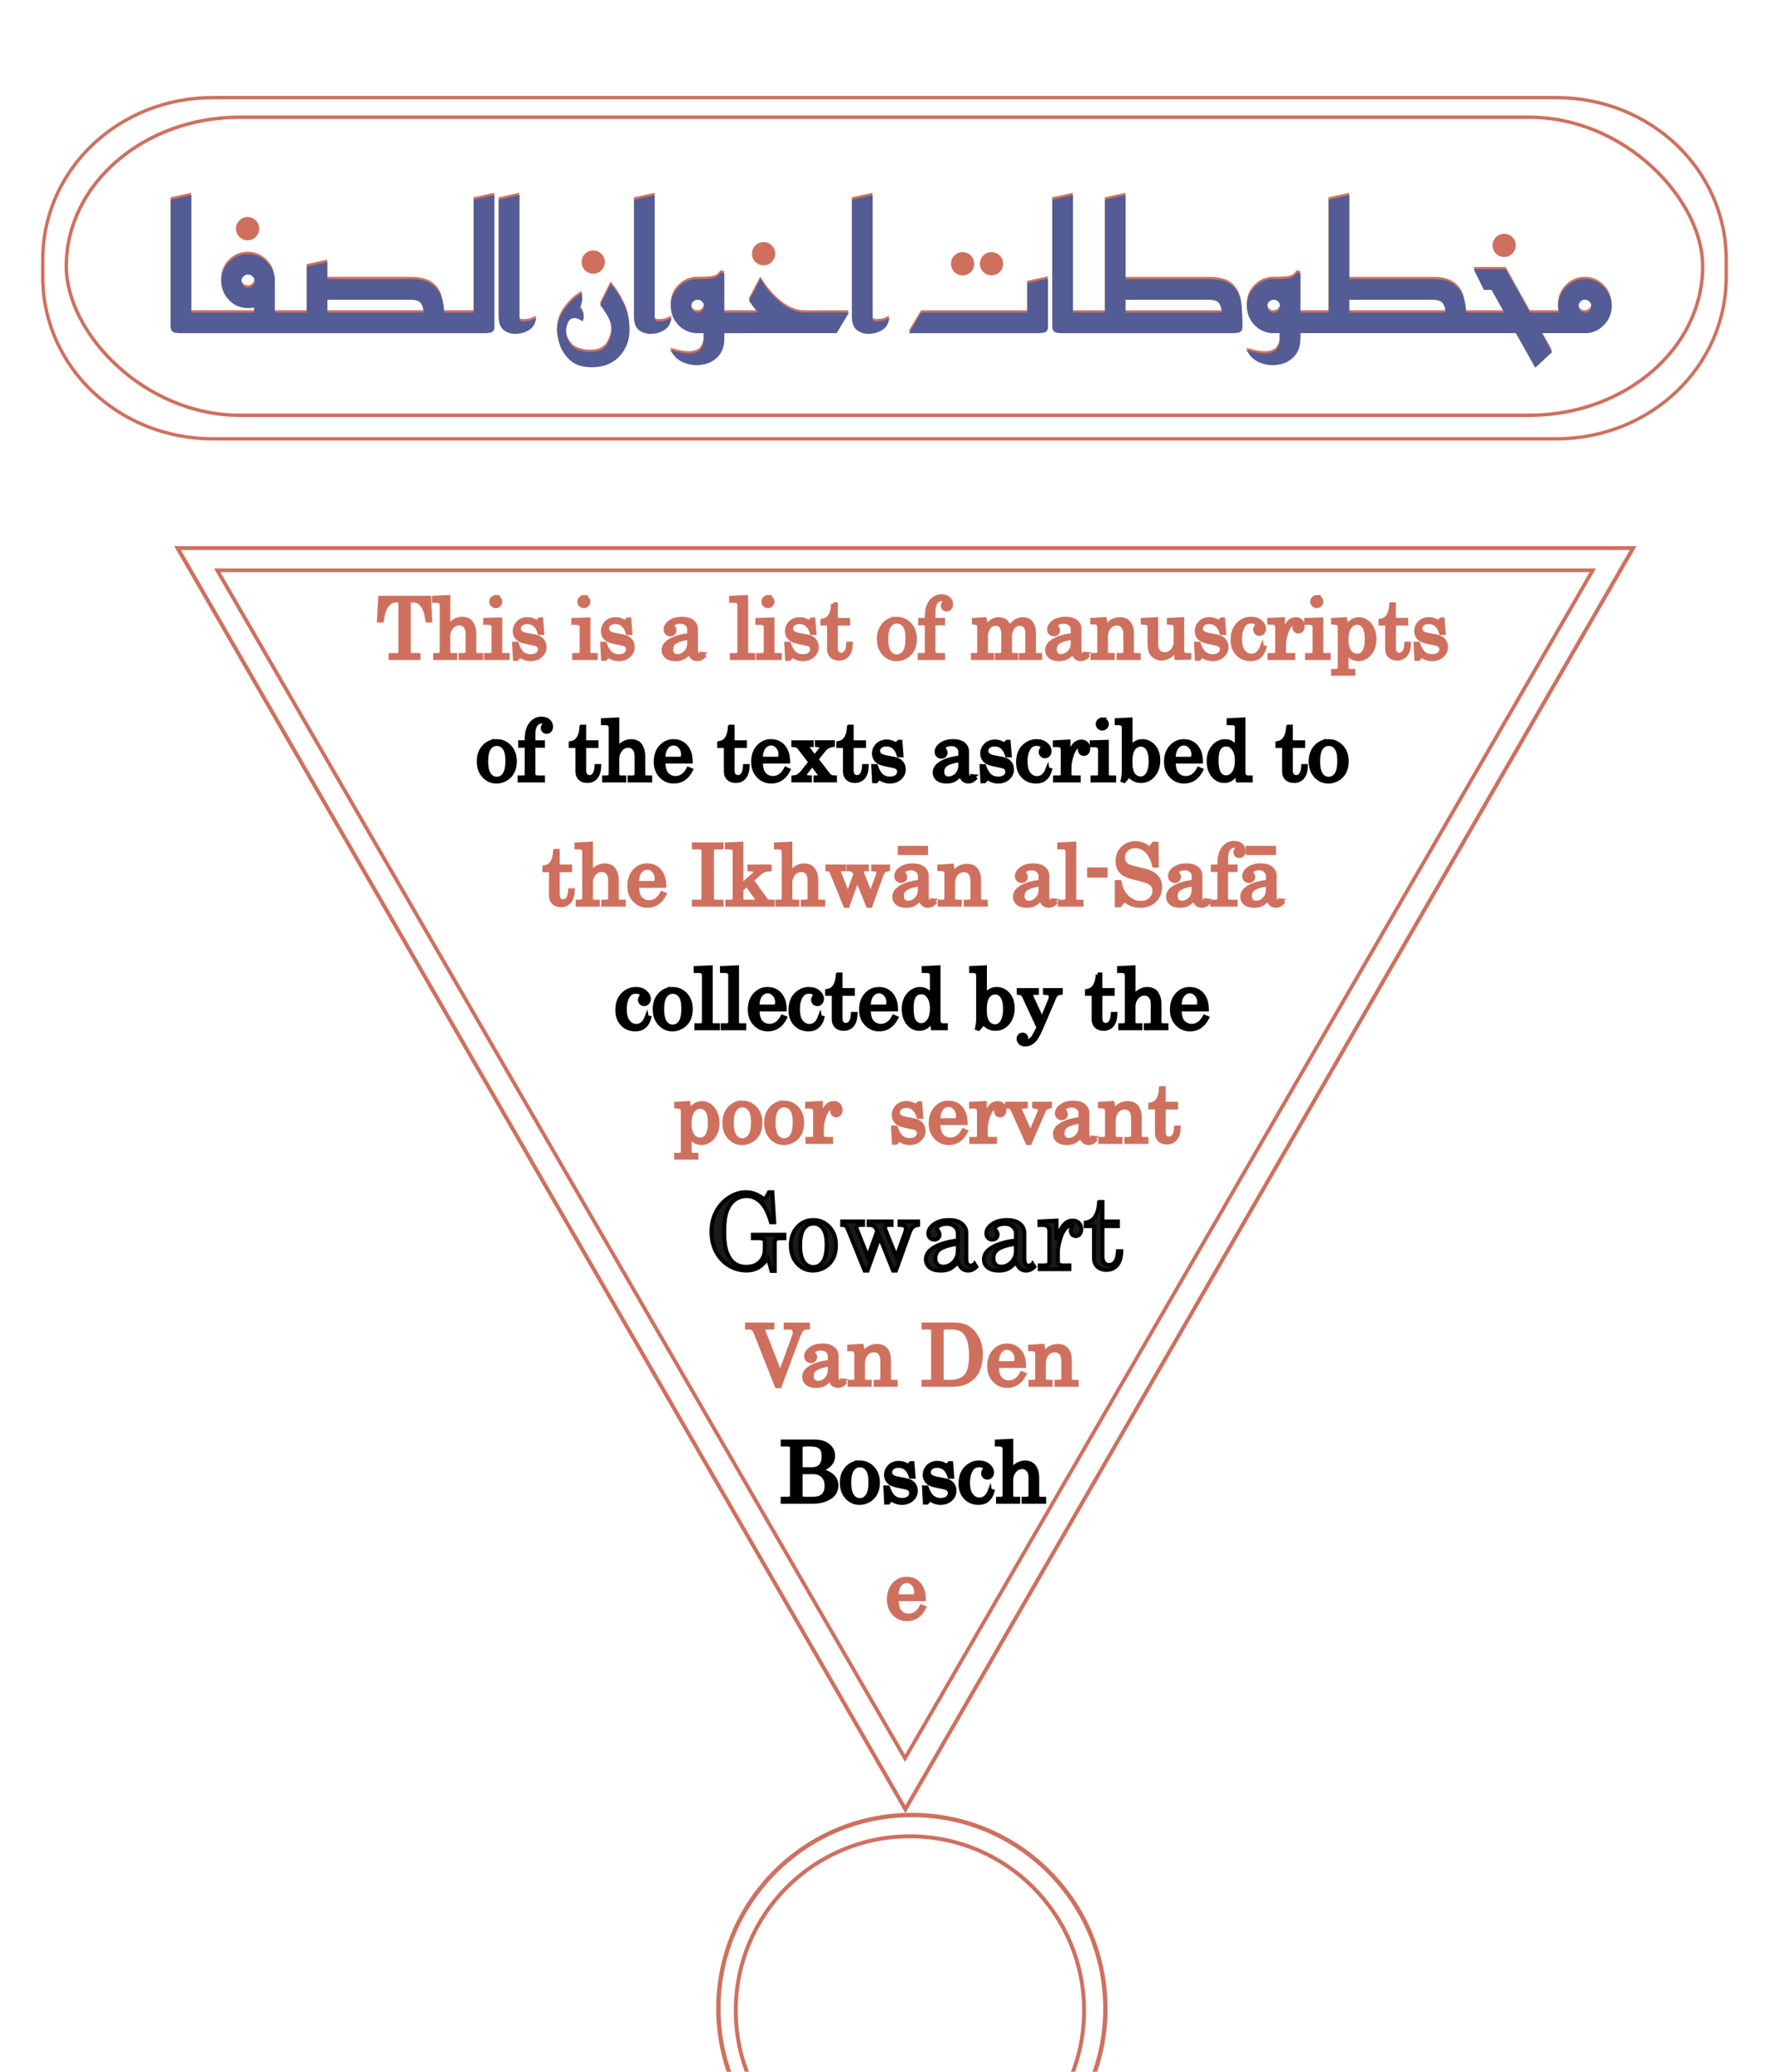 <?xml version="1.0" encoding="UTF-8" standalone="no"?>
<!-- Created with Inkscape (http://www.inkscape.org/) -->

<svg
   width="120mm"
   height="140mm"
   viewBox="0 0 120 140"
   version="1.1"
   id="svg1"
   inkscape:version="1.3.2 (091e20e, 2023-11-25, custom)"
   sodipodi:docname="colophon2_paths.svg"
   xmlns:inkscape="http://www.inkscape.org/namespaces/inkscape"
   xmlns:sodipodi="http://sodipodi.sourceforge.net/DTD/sodipodi-0.dtd"
   xmlns="http://www.w3.org/2000/svg"
   xmlns:svg="http://www.w3.org/2000/svg">
  <sodipodi:namedview
     id="namedview1"
     pagecolor="#ffffff"
     bordercolor="#000000"
     borderopacity="0.25"
     inkscape:showpageshadow="2"
     inkscape:pageopacity="0.0"
     inkscape:pagecheckerboard="false"
     inkscape:deskcolor="#d1d1d1"
     inkscape:document-units="mm"
     showguides="false"
     inkscape:zoom="1"
     inkscape:cx="346"
     inkscape:cy="209"
     inkscape:window-width="1450"
     inkscape:window-height="1020"
     inkscape:window-x="64"
     inkscape:window-y="0"
     inkscape:window-maximized="1"
     inkscape:current-layer="layer1"
     showgrid="false" />
  <defs
     id="defs1" />
  <g
     inkscape:label="Layer 1"
     inkscape:groupmode="layer"
     id="layer1">
    <path
       sodipodi:type="star"
       style="fill:none;stroke:#cf705e;stroke-width:0.265;stroke-opacity:1"
       id="path1"
       inkscape:flatsided="false"
       sodipodi:sides="3"
       sodipodi:cx="8.2901173"
       sodipodi:cy="14.115604"
       sodipodi:r1="56.814301"
       sodipodi:r2="28.40715"
       sodipodi:arg1="1.5707963"
       sodipodi:arg2="2.6179939"
       inkscape:rounded="0"
       inkscape:randomized="0"
       d="m 8.29,70.93 -24.601,-42.611 -24.601,-42.611 49.203,-1e-6 49.203,-10e-7 -24.601,42.611 z"
       inkscape:transform-center-y="14.203575"
       transform="translate(52.917,51.329)" />
    <path
       sodipodi:type="star"
       style="fill:none;stroke:#cf705e;stroke-width:0.265;stroke-opacity:1"
       id="path1-0"
       inkscape:flatsided="false"
       sodipodi:sides="3"
       sodipodi:cx="8.2901173"
       sodipodi:cy="14.115604"
       sodipodi:r1="56.814301"
       sodipodi:r2="28.40715"
       sodipodi:arg1="1.5707963"
       sodipodi:arg2="2.6179939"
       inkscape:rounded="0"
       inkscape:randomized="0"
       d="m 8.29,70.93 -24.601,-42.611 -24.601,-42.611 49.203,-1e-6 49.203,-10e-7 -24.601,42.611 z"
       inkscape:transform-center-y="13.385734"
       transform="matrix(0.945,0,0,0.942,53.348,52.001)" />
    <path
       style="font-size:5.644px;font-family:Century;-inkscape-font-specification:Century;fill:#cf705e;stroke:#cf705e;stroke-width:0.265"
       d="m 25.7,40.392 h 3.307 l 0.08,1.541 h -0.19 q -0.187,-1.359 -0.981,-1.359 -0.16,0 -0.22,0.055 -0.058,0.055 -0.058,0.182 v 3.258 q 0,0.099 0.058,0.146 0.058,0.047 0.19,0.047 h 0.411 v 0.207 h -1.893 v -0.207 h 0.469 q 0.094,0 0.143,-0.047 0.05,-0.047 0.05,-0.124 v -3.305 q 0,-0.105 -0.063,-0.157 -0.063,-0.055 -0.204,-0.055 -0.4,0 -0.667,0.378 -0.22,0.311 -0.317,0.981 h -0.201 z m 3.635,0 0.978,-0.047 v 1.99 q 0.204,-0.265 0.438,-0.394 0.234,-0.132 0.496,-0.132 0.248,0 0.446,0.119 0.154,0.094 0.262,0.328 0.11,0.234 0.11,0.554 v 1.226 q 0,0.119 0.061,0.174 0.061,0.052 0.19,0.052 h 0.22 v 0.207 h -1.395 v -0.207 h 0.154 q 0.176,0 0.243,-0.055 0.069,-0.058 0.069,-0.171 v -1.226 q 0,-0.322 -0.157,-0.502 -0.154,-0.182 -0.397,-0.182 -0.19,0 -0.353,0.102 -0.163,0.102 -0.276,0.311 -0.113,0.207 -0.113,0.438 v 1.031 q 0,0.138 0.058,0.196 0.058,0.058 0.19,0.058 h 0.22 v 0.207 H 29.418 v -0.207 h 0.154 q 0.157,0 0.223,-0.061 0.066,-0.063 0.066,-0.193 v -3.081 q 0,-0.165 -0.088,-0.245 -0.085,-0.083 -0.251,-0.083 h -0.187 z m 4.178,-0.047 q 0.124,0 0.218,0.094 0.094,0.094 0.094,0.22 0,0.124 -0.091,0.215 -0.091,0.091 -0.218,0.091 -0.127,0 -0.22,-0.091 -0.091,-0.094 -0.091,-0.218 0,-0.124 0.094,-0.218 0.094,-0.094 0.215,-0.094 z m -0.714,1.541 1.025,-0.03 v 2.221 q 0,0.091 0.044,0.13 0.063,0.055 0.16,0.055 h 0.292 v 0.207 h -1.466 v -0.207 h 0.273 q 0.121,0 0.176,-0.058 0.058,-0.061 0.058,-0.174 v -1.626 q 0,-0.154 -0.088,-0.232 -0.088,-0.08 -0.262,-0.08 h -0.212 z m 2.136,1.61 q 0.171,0.477 0.391,0.661 0.223,0.182 0.548,0.182 0.3,0 0.46,-0.13 0.163,-0.132 0.163,-0.333 0,-0.116 -0.061,-0.201 -0.058,-0.088 -0.163,-0.13 -0.105,-0.044 -0.543,-0.127 -0.419,-0.083 -0.584,-0.174 -0.165,-0.091 -0.259,-0.251 -0.091,-0.16 -0.091,-0.347 0,-0.284 0.19,-0.515 0.245,-0.295 0.686,-0.295 0.336,0 0.623,0.212 l 0.182,-0.193 h 0.113 l 0.072,0.921 H 36.479 Q 36.358,42.385 36.151,42.214 35.945,42.041 35.641,42.041 q -0.262,0 -0.411,0.13 -0.149,0.127 -0.149,0.311 0,0.163 0.138,0.27 0.135,0.11 0.529,0.174 0.458,0.077 0.595,0.13 0.226,0.083 0.35,0.256 0.124,0.171 0.124,0.419 0,0.342 -0.27,0.579 -0.267,0.237 -0.681,0.237 -0.383,0 -0.711,-0.254 l -0.201,0.232 h -0.146 l -0.055,-1.028 z m 4.536,-3.15 q 0.124,0 0.218,0.094 0.094,0.094 0.094,0.22 0,0.124 -0.091,0.215 -0.091,0.091 -0.218,0.091 -0.127,0 -0.22,-0.091 -0.091,-0.094 -0.091,-0.218 0,-0.124 0.094,-0.218 0.094,-0.094 0.215,-0.094 z m -0.714,1.541 1.025,-0.03 v 2.221 q 0,0.091 0.044,0.13 0.063,0.055 0.16,0.055 h 0.292 v 0.207 h -1.466 v -0.207 h 0.273 q 0.121,0 0.176,-0.058 0.058,-0.061 0.058,-0.174 v -1.626 q 0,-0.154 -0.088,-0.232 -0.088,-0.08 -0.262,-0.08 h -0.212 z m 2.136,1.61 q 0.171,0.477 0.391,0.661 0.223,0.182 0.548,0.182 0.3,0 0.46,-0.13 0.163,-0.132 0.163,-0.333 0,-0.116 -0.061,-0.201 -0.058,-0.088 -0.163,-0.13 -0.105,-0.044 -0.543,-0.127 -0.419,-0.083 -0.584,-0.174 -0.165,-0.091 -0.259,-0.251 -0.091,-0.16 -0.091,-0.347 0,-0.284 0.19,-0.515 0.245,-0.295 0.686,-0.295 0.336,0 0.623,0.212 l 0.182,-0.193 h 0.113 l 0.072,0.921 H 42.438 Q 42.317,42.385 42.11,42.214 41.903,42.041 41.6,42.041 q -0.262,0 -0.411,0.13 -0.149,0.127 -0.149,0.311 0,0.163 0.138,0.27 0.135,0.11 0.529,0.174 0.458,0.077 0.595,0.13 0.226,0.083 0.35,0.256 0.124,0.171 0.124,0.419 0,0.342 -0.27,0.579 -0.267,0.237 -0.681,0.237 -0.383,0 -0.711,-0.254 l -0.201,0.232 h -0.146 l -0.055,-1.028 z m 6.601,0.689 0.099,0.154 q -0.201,0.207 -0.446,0.207 -0.187,0 -0.317,-0.102 -0.127,-0.102 -0.223,-0.358 -0.262,0.276 -0.46,0.369 -0.198,0.091 -0.477,0.091 -0.397,0 -0.604,-0.171 -0.207,-0.171 -0.207,-0.438 0,-0.402 0.471,-0.667 0.474,-0.267 1.26,-0.356 v -0.391 q 0,-0.209 -0.168,-0.358 -0.168,-0.149 -0.427,-0.149 -0.24,0 -0.413,0.099 -0.124,0.074 -0.124,0.146 0,0.041 0.066,0.13 0.08,0.11 0.08,0.196 0,0.124 -0.08,0.204 -0.08,0.077 -0.209,0.077 -0.138,0 -0.232,-0.094 -0.091,-0.094 -0.091,-0.24 0,-0.273 0.306,-0.499 0.309,-0.226 0.808,-0.226 0.46,0 0.703,0.198 0.243,0.201 0.243,0.488 v 1.411 q 0,0.187 0.061,0.276 0.061,0.091 0.157,0.091 0.107,0 0.226,-0.088 z m -0.904,-1.089 q -0.7,0.096 -0.992,0.314 -0.218,0.165 -0.218,0.469 0,0.212 0.113,0.333 0.113,0.119 0.295,0.119 0.325,0 0.562,-0.245 0.24,-0.248 0.24,-0.62 z m 3.856,-2.751 v 3.743 q 0,0.077 0.047,0.119 0.069,0.055 0.168,0.055 h 0.273 v 0.207 h -1.461 v -0.207 h 0.259 q 0.127,0 0.187,-0.061 0.063,-0.061 0.063,-0.171 v -3.142 q 0,-0.138 -0.074,-0.201 -0.102,-0.088 -0.251,-0.088 h -0.232 v -0.207 z m 1.469,0 q 0.124,0 0.218,0.094 0.094,0.094 0.094,0.22 0,0.124 -0.091,0.215 -0.091,0.091 -0.218,0.091 -0.127,0 -0.22,-0.091 -0.091,-0.094 -0.091,-0.218 0,-0.124 0.094,-0.218 0.094,-0.094 0.215,-0.094 z m -0.714,1.541 1.025,-0.03 v 2.221 q 0,0.091 0.044,0.13 0.063,0.055 0.16,0.055 h 0.292 v 0.207 h -1.466 v -0.207 h 0.273 q 0.121,0 0.176,-0.058 0.058,-0.061 0.058,-0.174 v -1.626 q 0,-0.154 -0.088,-0.232 -0.088,-0.08 -0.262,-0.08 h -0.212 z m 2.136,1.61 q 0.171,0.477 0.391,0.661 0.223,0.182 0.548,0.182 0.3,0 0.46,-0.13 0.163,-0.132 0.163,-0.333 0,-0.116 -0.061,-0.201 -0.058,-0.088 -0.163,-0.13 -0.105,-0.044 -0.543,-0.127 -0.419,-0.083 -0.584,-0.174 -0.165,-0.091 -0.259,-0.251 -0.091,-0.16 -0.091,-0.347 0,-0.284 0.19,-0.515 0.245,-0.295 0.686,-0.295 0.336,0 0.623,0.212 l 0.182,-0.193 h 0.113 l 0.072,0.921 H 54.882 Q 54.76,42.385 54.554,42.214 54.347,42.041 54.044,42.041 q -0.262,0 -0.411,0.13 -0.149,0.127 -0.149,0.311 0,0.163 0.138,0.27 0.135,0.11 0.529,0.174 0.458,0.077 0.595,0.13 0.226,0.083 0.35,0.256 0.124,0.171 0.124,0.419 0,0.342 -0.27,0.579 -0.267,0.237 -0.681,0.237 -0.383,0 -0.711,-0.254 l -0.201,0.232 h -0.146 l -0.055,-1.028 z m 2.982,-2.662 h 0.187 v 1.053 h 0.835 v 0.254 h -0.835 v 1.656 q 0,0.215 0.102,0.331 0.102,0.113 0.259,0.113 0.187,0 0.32,-0.174 0.132,-0.174 0.154,-0.573 h 0.185 q -0.017,0.515 -0.234,0.766 -0.218,0.248 -0.565,0.248 -0.32,0 -0.502,-0.174 Q 56.047,44.157 56.047,43.873 v -1.734 h -0.449 v -0.193 q 0.306,-0.052 0.466,-0.256 0.237,-0.306 0.256,-0.857 z m 4.305,0.976 q 0.521,0 0.874,0.378 0.356,0.375 0.356,0.989 0,0.424 -0.16,0.725 -0.157,0.298 -0.452,0.471 -0.292,0.174 -0.631,0.174 -0.502,0 -0.852,-0.38 -0.347,-0.38 -0.347,-0.987 0,-0.609 0.35,-0.989 0.35,-0.38 0.863,-0.38 z m 0,0.196 q -0.309,0 -0.507,0.281 -0.198,0.278 -0.198,0.882 0,0.615 0.196,0.898 0.198,0.284 0.51,0.284 0.322,0 0.521,-0.284 0.201,-0.284 0.201,-0.929 0,-0.598 -0.198,-0.865 -0.196,-0.267 -0.524,-0.267 z M 63.111,41.886 h 0.645 v 0.24 H 63.111 v 1.885 q 0,0.13 0.061,0.182 0.083,0.069 0.232,0.069 h 0.353 v 0.207 h -1.582 v -0.207 h 0.218 q 0.146,0 0.204,-0.05 0.058,-0.05 0.058,-0.154 V 42.126 H 62.207 V 41.886 h 0.446 v -0.193 q 0,-0.684 0.284,-1.042 0.284,-0.361 0.703,-0.361 0.311,0 0.485,0.152 0.176,0.152 0.176,0.397 0,0.16 -0.085,0.254 -0.083,0.091 -0.212,0.091 -0.116,0 -0.193,-0.074 -0.074,-0.074 -0.074,-0.187 0,-0.13 0.099,-0.212 0.08,-0.066 0.08,-0.099 0,-0.047 -0.063,-0.085 -0.061,-0.039 -0.185,-0.039 -0.234,0 -0.397,0.209 -0.16,0.207 -0.16,0.617 z m 2.726,0 0.739,-0.047 q 0.061,0.289 0.08,0.551 0.209,-0.303 0.419,-0.427 0.209,-0.124 0.46,-0.124 0.267,0 0.441,0.141 0.174,0.141 0.267,0.458 0.185,-0.3 0.411,-0.449 0.226,-0.149 0.493,-0.149 0.353,0 0.529,0.209 0.226,0.276 0.226,0.711 v 1.282 q 0,0.116 0.058,0.157 0.077,0.063 0.229,0.063 h 0.13 v 0.207 h -1.298 v -0.207 h 0.13 q 0.165,0 0.232,-0.055 0.066,-0.055 0.066,-0.165 v -1.282 q 0,-0.287 -0.141,-0.444 -0.141,-0.157 -0.369,-0.157 -0.174,0 -0.314,0.094 -0.141,0.091 -0.22,0.262 -0.119,0.245 -0.119,0.416 v 1.111 q 0,0.113 0.061,0.168 0.061,0.052 0.187,0.052 h 0.176 v 0.207 H 67.394 v -0.207 h 0.149 q 0.141,0 0.209,-0.055 0.069,-0.055 0.069,-0.141 v -1.191 q 0,-0.378 -0.135,-0.548 -0.132,-0.171 -0.358,-0.171 -0.292,0 -0.449,0.198 -0.223,0.281 -0.223,0.656 v 1.031 q 0,0.119 0.052,0.163 0.074,0.058 0.232,0.058 h 0.132 v 0.207 h -1.301 v -0.207 h 0.196 q 0.11,0 0.168,-0.055 0.061,-0.055 0.061,-0.141 v -1.692 q 0,-0.141 -0.072,-0.209 -0.072,-0.069 -0.287,-0.088 z m 7.587,2.299 0.099,0.154 q -0.201,0.207 -0.446,0.207 -0.187,0 -0.317,-0.102 -0.127,-0.102 -0.223,-0.358 -0.262,0.276 -0.46,0.369 -0.198,0.091 -0.477,0.091 -0.397,0 -0.604,-0.171 -0.207,-0.171 -0.207,-0.438 0,-0.402 0.471,-0.667 0.474,-0.267 1.26,-0.356 v -0.391 q 0,-0.209 -0.168,-0.358 -0.168,-0.149 -0.427,-0.149 -0.24,0 -0.413,0.099 -0.124,0.074 -0.124,0.146 0,0.041 0.066,0.13 0.08,0.11 0.08,0.196 0,0.124 -0.08,0.204 -0.08,0.077 -0.209,0.077 -0.138,0 -0.232,-0.094 -0.091,-0.094 -0.091,-0.24 0,-0.273 0.306,-0.499 0.309,-0.226 0.808,-0.226 0.46,0 0.703,0.198 0.243,0.201 0.243,0.488 v 1.411 q 0,0.187 0.061,0.276 0.061,0.091 0.157,0.091 0.107,0 0.226,-0.088 z m -0.904,-1.089 q -0.7,0.096 -0.992,0.314 -0.218,0.165 -0.218,0.469 0,0.212 0.113,0.333 0.113,0.119 0.295,0.119 0.325,0 0.562,-0.245 0.24,-0.248 0.24,-0.62 z m 1.315,-1.21 0.857,-0.052 q 0.052,0.243 0.077,0.568 0.174,-0.281 0.408,-0.422 0.237,-0.141 0.535,-0.141 0.256,0 0.43,0.102 0.174,0.099 0.278,0.317 0.105,0.218 0.105,0.488 v 1.257 q 0,0.141 0.063,0.201 0.063,0.058 0.212,0.058 h 0.182 v 0.207 h -1.362 v -0.207 h 0.13 q 0.182,0 0.254,-0.058 0.072,-0.058 0.072,-0.174 V 42.925 q 0,-0.361 -0.11,-0.535 -0.154,-0.248 -0.469,-0.248 -0.311,0 -0.521,0.251 -0.207,0.251 -0.207,0.653 v 0.956 q 0,0.141 0.063,0.201 0.066,0.058 0.215,0.058 h 0.179 v 0.207 h -1.367 v -0.207 h 0.179 q 0.135,0 0.204,-0.055 0.072,-0.055 0.072,-0.138 v -1.667 q 0,-0.165 -0.091,-0.251 -0.088,-0.085 -0.256,-0.085 h -0.132 z m 4.333,-0.047 v 1.712 q 0,0.314 0.157,0.485 0.16,0.171 0.411,0.171 0.309,0 0.524,-0.248 0.218,-0.251 0.218,-0.626 v -0.967 q 0,-0.132 -0.096,-0.204 -0.094,-0.074 -0.364,-0.083 V 41.886 l 0.907,-0.047 v 2.119 q 0,0.146 0.083,0.226 0.083,0.077 0.232,0.077 h 0.163 v 0.185 l -0.868,0.022 -0.055,-0.51 q -0.232,0.273 -0.466,0.411 -0.234,0.138 -0.474,0.138 -0.35,0 -0.587,-0.234 -0.24,-0.232 -0.24,-0.785 v -1.122 q 0,-0.149 -0.119,-0.226 -0.083,-0.055 -0.339,-0.061 V 41.886 Z m 2.872,1.656 q 0.171,0.477 0.391,0.661 0.223,0.182 0.548,0.182 0.3,0 0.46,-0.13 0.163,-0.132 0.163,-0.333 0,-0.116 -0.061,-0.201 -0.058,-0.088 -0.163,-0.13 -0.105,-0.044 -0.543,-0.127 -0.419,-0.083 -0.584,-0.174 -0.165,-0.091 -0.259,-0.251 -0.091,-0.16 -0.091,-0.347 0,-0.284 0.19,-0.515 0.245,-0.295 0.686,-0.295 0.336,0 0.623,0.212 l 0.182,-0.193 h 0.113 l 0.072,0.921 H 82.583 Q 82.462,42.385 82.255,42.214 82.048,42.041 81.745,42.041 q -0.262,0 -0.411,0.13 -0.149,0.127 -0.149,0.311 0,0.163 0.138,0.27 0.135,0.11 0.529,0.174 0.458,0.077 0.595,0.13 0.226,0.083 0.35,0.256 0.124,0.171 0.124,0.419 0,0.342 -0.27,0.579 -0.267,0.237 -0.681,0.237 -0.383,0 -0.711,-0.254 l -0.201,0.232 h -0.146 l -0.055,-1.028 z m 4.277,0.207 0.179,0.052 q -0.215,0.791 -0.948,0.791 -0.537,0 -0.879,-0.356 -0.342,-0.356 -0.342,-0.945 0,-0.684 0.375,-1.058 0.375,-0.378 0.882,-0.378 0.38,0 0.628,0.209 0.248,0.209 0.248,0.466 0,0.154 -0.094,0.256 -0.091,0.099 -0.218,0.099 -0.124,0 -0.209,-0.085 -0.085,-0.085 -0.085,-0.207 0,-0.121 0.094,-0.232 0.044,-0.052 0.044,-0.083 0,-0.08 -0.107,-0.154 -0.107,-0.077 -0.292,-0.077 -0.336,0 -0.51,0.245 -0.248,0.356 -0.248,0.937 0,0.554 0.22,0.841 0.22,0.284 0.562,0.284 0.471,0 0.7,-0.606 z m 0.491,-1.816 0.929,-0.047 v 1.045 q 0.149,-0.515 0.358,-0.78 0.209,-0.265 0.518,-0.265 0.209,0 0.333,0.13 0.127,0.127 0.127,0.342 0,0.174 -0.085,0.27 -0.083,0.096 -0.209,0.096 -0.124,0 -0.201,-0.083 -0.074,-0.083 -0.074,-0.223 0,-0.091 0.044,-0.171 0.041,-0.072 0.041,-0.085 0,-0.041 -0.052,-0.041 -0.113,0 -0.256,0.132 -0.198,0.185 -0.306,0.507 -0.165,0.502 -0.165,0.802 v 0.554 q 0,0.094 0.066,0.143 0.066,0.05 0.226,0.05 h 0.328 v 0.207 h -1.604 v -0.207 h 0.256 q 0.13,0 0.196,-0.05 0.066,-0.052 0.066,-0.124 v -1.645 q 0,-0.187 -0.08,-0.273 -0.08,-0.088 -0.229,-0.088 h -0.226 z m 3.211,-1.541 q 0.124,0 0.218,0.094 0.094,0.094 0.094,0.22 0,0.124 -0.091,0.215 -0.091,0.091 -0.218,0.091 -0.127,0 -0.22,-0.091 -0.091,-0.094 -0.091,-0.218 0,-0.124 0.094,-0.218 0.094,-0.094 0.215,-0.094 z m -0.714,1.541 1.025,-0.03 v 2.221 q 0,0.091 0.044,0.13 0.063,0.055 0.16,0.055 h 0.292 v 0.207 h -1.466 v -0.207 h 0.273 q 0.121,0 0.176,-0.058 0.058,-0.061 0.058,-0.174 v -1.626 q 0,-0.154 -0.088,-0.232 -0.088,-0.08 -0.262,-0.08 h -0.212 z m 2.643,-0.047 q 0.061,0.289 0.072,0.557 0.19,-0.303 0.4,-0.43 0.209,-0.127 0.458,-0.127 0.265,0 0.504,0.163 0.243,0.163 0.391,0.477 0.152,0.314 0.152,0.708 0,0.631 -0.369,1.028 -0.306,0.331 -0.733,0.331 -0.243,0 -0.438,-0.124 -0.196,-0.124 -0.347,-0.369 v 1.045 q 0,0.121 0.058,0.171 0.074,0.066 0.207,0.066 h 0.19 v 0.196 h -1.375 v -0.196 h 0.19 q 0.132,0 0.198,-0.052 0.066,-0.052 0.066,-0.138 v -2.717 q 0,-0.19 -0.091,-0.267 -0.091,-0.08 -0.364,-0.088 V 41.886 Z m 0.802,0.251 q -0.3,0 -0.51,0.289 -0.207,0.289 -0.207,0.838 0,0.554 0.201,0.819 0.201,0.265 0.513,0.265 0.292,0 0.449,-0.226 0.201,-0.298 0.201,-0.871 0,-0.601 -0.182,-0.857 -0.182,-0.256 -0.466,-0.256 z m 2.301,-1.257 h 0.187 v 1.053 h 0.835 v 0.254 h -0.835 v 1.656 q 0,0.215 0.102,0.331 0.102,0.113 0.259,0.113 0.187,0 0.32,-0.174 0.132,-0.174 0.154,-0.573 h 0.185 q -0.017,0.515 -0.234,0.766 -0.218,0.248 -0.565,0.248 -0.32,0 -0.502,-0.174 -0.179,-0.176 -0.179,-0.46 v -1.734 h -0.449 v -0.193 q 0.306,-0.052 0.466,-0.256 0.237,-0.306 0.256,-0.857 z m 1.827,2.662 q 0.171,0.477 0.391,0.661 0.223,0.182 0.548,0.182 0.3,0 0.46,-0.13 0.163,-0.132 0.163,-0.333 0,-0.116 -0.061,-0.201 -0.058,-0.088 -0.163,-0.13 -0.105,-0.044 -0.543,-0.127 -0.419,-0.083 -0.584,-0.174 -0.165,-0.091 -0.259,-0.251 -0.091,-0.16 -0.091,-0.347 0,-0.284 0.19,-0.515 0.245,-0.295 0.686,-0.295 0.336,0 0.623,0.212 l 0.182,-0.193 h 0.113 l 0.072,0.921 H 97.422 Q 97.3,42.385 97.094,42.214 96.887,42.041 96.584,42.041 q -0.262,0 -0.411,0.13 -0.149,0.127 -0.149,0.311 0,0.163 0.138,0.27 0.135,0.11 0.529,0.174 0.458,0.077 0.595,0.13 0.226,0.083 0.35,0.256 0.124,0.171 0.124,0.419 0,0.342 -0.27,0.579 -0.267,0.237 -0.681,0.237 -0.383,0 -0.711,-0.254 l -0.201,0.232 H 95.751 l -0.055,-1.028 z"
       id="text2"
       aria-label="This is a list of manuscripts" />
    <path
       style="font-size:5.644px;font-family:Century;-inkscape-font-specification:Century;stroke:#000000;stroke-width:0.265"
       d="m 33.577,50.08 q 0.521,0 0.874,0.378 0.356,0.375 0.356,0.989 0,0.424 -0.16,0.725 -0.157,0.298 -0.452,0.471 -0.292,0.174 -0.631,0.174 -0.502,0 -0.852,-0.38 -0.347,-0.38 -0.347,-0.987 0,-0.609 0.35,-0.989 0.35,-0.38 0.863,-0.38 z m 0,0.196 q -0.309,0 -0.507,0.281 -0.198,0.278 -0.198,0.882 0,0.615 0.196,0.898 0.198,0.284 0.51,0.284 0.322,0 0.521,-0.284 0.201,-0.284 0.201,-0.929 0,-0.598 -0.198,-0.865 -0.196,-0.267 -0.524,-0.267 z m 2.486,-0.119 h 0.645 v 0.24 H 36.063 v 1.885 q 0,0.13 0.061,0.182 0.083,0.069 0.232,0.069 h 0.353 v 0.207 h -1.582 v -0.207 h 0.218 q 0.146,0 0.204,-0.05 0.058,-0.05 0.058,-0.154 v -1.932 h -0.446 v -0.24 h 0.446 v -0.193 q 0,-0.684 0.284,-1.042 0.284,-0.361 0.703,-0.361 0.311,0 0.485,0.152 0.176,0.152 0.176,0.397 0,0.16 -0.085,0.254 -0.083,0.091 -0.212,0.091 -0.116,0 -0.193,-0.074 -0.074,-0.074 -0.074,-0.187 0,-0.13 0.099,-0.212 0.08,-0.066 0.08,-0.099 0,-0.047 -0.063,-0.085 -0.061,-0.039 -0.185,-0.039 -0.234,0 -0.397,0.209 -0.16,0.207 -0.16,0.617 z m 3.244,-1.053 h 0.187 v 1.053 h 0.835 v 0.254 h -0.835 v 1.656 q 0,0.215 0.102,0.331 0.102,0.113 0.259,0.113 0.187,0 0.32,-0.174 0.132,-0.174 0.154,-0.573 h 0.185 q -0.017,0.515 -0.234,0.766 -0.218,0.248 -0.565,0.248 -0.32,0 -0.502,-0.174 -0.179,-0.176 -0.179,-0.46 v -1.734 h -0.449 v -0.193 q 0.306,-0.052 0.466,-0.256 0.237,-0.306 0.256,-0.857 z m 1.452,-0.441 0.978,-0.047 v 1.99 q 0.204,-0.265 0.438,-0.394 0.234,-0.132 0.496,-0.132 0.248,0 0.446,0.119 0.154,0.094 0.262,0.328 0.11,0.234 0.11,0.554 v 1.226 q 0,0.119 0.061,0.174 0.061,0.052 0.19,0.052 h 0.22 v 0.207 h -1.395 v -0.207 h 0.154 q 0.176,0 0.243,-0.055 0.069,-0.058 0.069,-0.171 v -1.226 q 0,-0.322 -0.157,-0.502 -0.154,-0.182 -0.397,-0.182 -0.19,0 -0.353,0.102 -0.163,0.102 -0.276,0.311 -0.113,0.207 -0.113,0.438 v 1.031 q 0,0.138 0.058,0.196 0.058,0.058 0.19,0.058 H 42.206 v 0.207 h -1.364 v -0.207 h 0.154 q 0.157,0 0.223,-0.061 0.066,-0.063 0.066,-0.193 v -3.081 q 0,-0.165 -0.088,-0.245 -0.085,-0.083 -0.251,-0.083 h -0.187 z m 5.937,2.803 h -1.849 q 0.014,0.59 0.22,0.832 0.237,0.273 0.604,0.273 0.54,0 0.868,-0.615 l 0.179,0.077 q -0.402,0.783 -1.163,0.783 -0.518,0 -0.874,-0.375 -0.353,-0.375 -0.353,-0.959 0,-0.628 0.347,-1.014 0.35,-0.389 0.86,-0.389 0.375,0 0.648,0.193 0.273,0.193 0.411,0.554 0.096,0.254 0.102,0.639 z m -1.849,-0.196 h 1.119 q 0.099,0 0.154,-0.066 0.055,-0.069 0.055,-0.232 0,-0.303 -0.19,-0.515 -0.187,-0.212 -0.444,-0.212 -0.287,0 -0.488,0.256 -0.198,0.256 -0.207,0.769 z m 4.495,-2.166 h 0.187 v 1.053 h 0.835 v 0.254 h -0.835 v 1.656 q 0,0.215 0.102,0.331 0.102,0.113 0.259,0.113 0.187,0 0.32,-0.174 0.132,-0.174 0.154,-0.573 h 0.185 q -0.017,0.515 -0.234,0.766 -0.218,0.248 -0.565,0.248 -0.32,0 -0.502,-0.174 -0.179,-0.176 -0.179,-0.46 v -1.734 h -0.449 v -0.193 q 0.306,-0.052 0.466,-0.256 0.237,-0.306 0.256,-0.857 z m 3.941,2.362 h -1.849 q 0.014,0.59 0.22,0.832 0.237,0.273 0.604,0.273 0.54,0 0.868,-0.615 l 0.179,0.077 q -0.402,0.783 -1.163,0.783 -0.518,0 -0.874,-0.375 -0.353,-0.375 -0.353,-0.959 0,-0.628 0.347,-1.014 0.35,-0.389 0.86,-0.389 0.375,0 0.648,0.193 0.273,0.193 0.411,0.554 0.096,0.254 0.102,0.639 z m -1.849,-0.196 h 1.119 q 0.099,0 0.154,-0.066 0.055,-0.069 0.055,-0.232 0,-0.303 -0.19,-0.515 -0.187,-0.212 -0.444,-0.212 -0.287,0 -0.488,0.256 -0.198,0.256 -0.207,0.769 z m 2.197,-1.113 h 1.246 v 0.19 q -0.303,0.011 -0.303,0.107 0,0.044 0.05,0.113 l 0.446,0.59 0.435,-0.546 q 0.047,-0.061 0.047,-0.116 0,-0.119 -0.333,-0.149 v -0.19 h 1.089 v 0.19 q -0.394,0.063 -0.604,0.328 l -0.504,0.634 0.797,1.036 q 0.08,0.102 0.174,0.146 0.094,0.041 0.276,0.041 v 0.207 h -1.32 v -0.207 h 0.094 q 0.146,0 0.215,-0.03 0.044,-0.022 0.044,-0.055 0,-0.03 -0.052,-0.102 l -0.518,-0.686 -0.416,0.535 q -0.088,0.113 -0.088,0.182 0,0.069 0.061,0.105 0.085,0.05 0.289,0.052 v 0.207 h -1.122 v -0.207 q 0.204,-0.019 0.314,-0.085 0.182,-0.113 0.328,-0.295 l 0.513,-0.65 -0.758,-0.981 Q 53.9,50.356 53.63,50.347 Z m 3.762,-1.053 h 0.187 v 1.053 h 0.835 v 0.254 h -0.835 v 1.656 q 0,0.215 0.102,0.331 0.102,0.113 0.259,0.113 0.187,0 0.32,-0.174 0.132,-0.174 0.154,-0.573 h 0.185 q -0.017,0.515 -0.234,0.766 -0.218,0.248 -0.565,0.248 -0.32,0 -0.502,-0.174 -0.179,-0.176 -0.179,-0.46 v -1.734 h -0.449 v -0.193 q 0.306,-0.052 0.466,-0.256 0.237,-0.306 0.256,-0.857 z m 1.827,2.662 q 0.171,0.477 0.391,0.661 0.223,0.182 0.548,0.182 0.3,0 0.46,-0.13 0.163,-0.132 0.163,-0.333 0,-0.116 -0.061,-0.201 -0.058,-0.088 -0.163,-0.13 -0.105,-0.044 -0.543,-0.127 -0.419,-0.083 -0.584,-0.174 -0.165,-0.091 -0.259,-0.251 -0.091,-0.16 -0.091,-0.347 0,-0.284 0.19,-0.515 0.245,-0.295 0.686,-0.295 0.336,0 0.623,0.212 l 0.182,-0.193 h 0.113 l 0.072,0.921 h -0.185 q -0.121,-0.391 -0.328,-0.562 -0.207,-0.174 -0.51,-0.174 -0.262,0 -0.411,0.13 -0.149,0.127 -0.149,0.311 0,0.163 0.138,0.27 0.135,0.11 0.529,0.174 0.458,0.077 0.595,0.13 0.226,0.083 0.35,0.256 0.124,0.171 0.124,0.419 0,0.342 -0.27,0.579 -0.267,0.237 -0.681,0.237 -0.383,0 -0.711,-0.254 l -0.201,0.232 h -0.146 l -0.055,-1.028 z m 6.601,0.689 0.099,0.154 q -0.201,0.207 -0.446,0.207 -0.187,0 -0.317,-0.102 -0.127,-0.102 -0.223,-0.358 -0.262,0.276 -0.46,0.369 -0.198,0.091 -0.477,0.091 -0.397,0 -0.604,-0.171 -0.207,-0.171 -0.207,-0.438 0,-0.402 0.471,-0.667 0.474,-0.267 1.26,-0.356 v -0.391 q 0,-0.209 -0.168,-0.358 -0.168,-0.149 -0.427,-0.149 -0.24,0 -0.413,0.099 -0.124,0.074 -0.124,0.146 0,0.041 0.066,0.13 0.08,0.11 0.08,0.196 0,0.124 -0.08,0.204 -0.08,0.077 -0.209,0.077 -0.138,0 -0.232,-0.094 -0.091,-0.094 -0.091,-0.24 0,-0.273 0.306,-0.499 0.309,-0.226 0.808,-0.226 0.46,0 0.703,0.198 0.243,0.201 0.243,0.488 v 1.411 q 0,0.187 0.061,0.276 0.061,0.091 0.157,0.091 0.107,0 0.226,-0.088 z M 64.916,51.367 q -0.7,0.096 -0.992,0.314 -0.218,0.165 -0.218,0.469 0,0.212 0.113,0.333 0.113,0.119 0.295,0.119 0.325,0 0.562,-0.245 0.24,-0.248 0.24,-0.62 z m 1.623,0.4 q 0.171,0.477 0.391,0.661 0.223,0.182 0.548,0.182 0.3,0 0.46,-0.13 0.163,-0.132 0.163,-0.333 0,-0.116 -0.061,-0.201 -0.058,-0.088 -0.163,-0.13 -0.105,-0.044 -0.543,-0.127 -0.419,-0.083 -0.584,-0.174 -0.165,-0.091 -0.259,-0.251 -0.091,-0.16 -0.091,-0.347 0,-0.284 0.19,-0.515 0.245,-0.295 0.686,-0.295 0.336,0 0.623,0.212 l 0.182,-0.193 h 0.113 l 0.072,0.921 h -0.185 q -0.121,-0.391 -0.328,-0.562 -0.207,-0.174 -0.51,-0.174 -0.262,0 -0.411,0.13 -0.149,0.127 -0.149,0.311 0,0.163 0.138,0.27 0.135,0.11 0.529,0.174 0.458,0.077 0.595,0.13 0.226,0.083 0.35,0.256 0.124,0.171 0.124,0.419 0,0.342 -0.27,0.579 -0.267,0.237 -0.681,0.237 -0.383,0 -0.711,-0.254 l -0.201,0.232 H 66.413 L 66.357,51.767 Z m 4.277,0.207 0.179,0.052 q -0.215,0.791 -0.948,0.791 -0.537,0 -0.879,-0.356 -0.342,-0.356 -0.342,-0.945 0,-0.684 0.375,-1.058 0.375,-0.378 0.882,-0.378 0.38,0 0.628,0.209 0.248,0.209 0.248,0.466 0,0.154 -0.094,0.256 -0.091,0.099 -0.218,0.099 -0.124,0 -0.209,-0.085 -0.085,-0.085 -0.085,-0.207 0,-0.121 0.094,-0.232 0.044,-0.052 0.044,-0.083 0,-0.08 -0.107,-0.154 -0.107,-0.077 -0.292,-0.077 -0.336,0 -0.51,0.245 -0.248,0.356 -0.248,0.937 0,0.554 0.22,0.841 0.22,0.284 0.562,0.284 0.471,0 0.7,-0.606 z m 0.491,-1.816 0.929,-0.047 v 1.045 q 0.149,-0.515 0.358,-0.78 0.209,-0.265 0.518,-0.265 0.209,0 0.333,0.13 0.127,0.127 0.127,0.342 0,0.174 -0.085,0.27 -0.083,0.096 -0.209,0.096 -0.124,0 -0.201,-0.083 -0.074,-0.083 -0.074,-0.223 0,-0.091 0.044,-0.171 0.041,-0.072 0.041,-0.085 0,-0.041 -0.052,-0.041 -0.113,0 -0.256,0.132 -0.198,0.185 -0.306,0.507 -0.165,0.502 -0.165,0.802 v 0.554 q 0,0.094 0.066,0.143 0.066,0.05 0.226,0.05 h 0.328 v 0.207 h -1.604 v -0.207 h 0.256 q 0.13,0 0.196,-0.05 0.066,-0.052 0.066,-0.124 V 50.714 q 0,-0.187 -0.08,-0.273 -0.08,-0.088 -0.229,-0.088 H 71.307 Z m 3.211,-1.541 q 0.124,0 0.218,0.094 0.094,0.094 0.094,0.22 0,0.124 -0.091,0.215 -0.091,0.091 -0.218,0.091 -0.127,0 -0.22,-0.091 -0.091,-0.094 -0.091,-0.218 0,-0.124 0.094,-0.218 0.094,-0.094 0.215,-0.094 z m -0.714,1.541 1.025,-0.03 v 2.221 q 0,0.091 0.044,0.13 0.063,0.055 0.16,0.055 h 0.292 v 0.207 h -1.466 v -0.207 h 0.273 q 0.121,0 0.176,-0.058 0.058,-0.061 0.058,-0.174 v -1.626 q 0,-0.154 -0.088,-0.232 -0.088,-0.08 -0.262,-0.08 H 73.804 Z m 2.627,-1.541 v 1.918 q 0.163,-0.229 0.361,-0.342 0.198,-0.113 0.433,-0.113 0.455,0 0.769,0.356 0.314,0.356 0.314,0.937 0,0.631 -0.339,1.02 -0.336,0.386 -0.835,0.386 -0.237,0 -0.43,-0.094 -0.193,-0.094 -0.397,-0.317 -0.157,0.251 -0.303,0.411 l -0.11,-0.039 q 0.077,-0.317 0.077,-0.661 v -2.919 q 0,-0.135 -0.096,-0.212 -0.094,-0.077 -0.267,-0.077 h -0.116 v -0.207 z m 0.695,1.706 q -0.311,0 -0.507,0.273 -0.196,0.27 -0.196,0.896 0,0.595 0.193,0.852 0.193,0.256 0.504,0.256 0.281,0 0.452,-0.254 0.215,-0.32 0.215,-0.912 0,-0.584 -0.19,-0.846 -0.187,-0.265 -0.471,-0.265 z m 4.068,1.144 h -1.849 q 0.014,0.59 0.22,0.832 0.237,0.273 0.604,0.273 0.54,0 0.868,-0.615 l 0.179,0.077 q -0.402,0.783 -1.163,0.783 -0.518,0 -0.874,-0.375 -0.353,-0.375 -0.353,-0.959 0,-0.628 0.347,-1.014 0.35,-0.389 0.86,-0.389 0.375,0 0.648,0.193 0.273,0.193 0.411,0.554 0.096,0.254 0.102,0.639 z m -1.849,-0.196 h 1.119 q 0.099,0 0.154,-0.066 0.055,-0.069 0.055,-0.232 0,-0.303 -0.19,-0.515 -0.187,-0.212 -0.444,-0.212 -0.287,0 -0.488,0.256 -0.198,0.256 -0.207,0.769 z m 3.712,-2.607 1.009,-0.047 v 3.533 q 0,0.207 0.077,0.295 0.08,0.088 0.237,0.088 h 0.179 v 0.207 h -0.882 l -0.066,-0.526 q -0.157,0.281 -0.369,0.424 -0.209,0.141 -0.471,0.141 -0.441,0 -0.752,-0.369 -0.309,-0.369 -0.309,-0.976 0,-0.656 0.397,-1.047 0.311,-0.306 0.717,-0.306 0.248,0 0.444,0.124 0.198,0.124 0.345,0.375 v -1.458 q 0,-0.116 -0.091,-0.182 -0.088,-0.069 -0.278,-0.069 h -0.185 z m -0.16,1.645 q -0.298,0 -0.474,0.245 -0.174,0.245 -0.174,0.827 0,0.631 0.179,0.89 0.179,0.256 0.46,0.256 0.3,0 0.513,-0.287 0.215,-0.289 0.215,-0.843 0,-0.524 -0.229,-0.824 -0.198,-0.265 -0.491,-0.265 z m 4.184,-1.204 h 0.187 v 1.053 h 0.835 v 0.254 h -0.835 v 1.656 q 0,0.215 0.102,0.331 0.102,0.113 0.259,0.113 0.187,0 0.32,-0.174 0.132,-0.174 0.154,-0.573 h 0.185 q -0.017,0.515 -0.234,0.766 -0.218,0.248 -0.565,0.248 -0.32,0 -0.502,-0.174 -0.179,-0.176 -0.179,-0.46 v -1.734 h -0.449 v -0.193 q 0.306,-0.052 0.466,-0.256 0.237,-0.306 0.256,-0.857 z m 2.737,0.976 q 0.521,0 0.874,0.378 0.356,0.375 0.356,0.989 0,0.424 -0.16,0.725 -0.157,0.298 -0.452,0.471 -0.292,0.174 -0.631,0.174 -0.502,0 -0.852,-0.38 -0.347,-0.38 -0.347,-0.987 0,-0.609 0.35,-0.989 0.35,-0.38 0.863,-0.38 z m 0,0.196 q -0.309,0 -0.507,0.281 -0.198,0.278 -0.198,0.882 0,0.615 0.196,0.898 0.198,0.284 0.51,0.284 0.322,0 0.521,-0.284 0.201,-0.284 0.201,-0.929 0,-0.598 -0.198,-0.865 -0.196,-0.267 -0.524,-0.267 z"
       id="text3"
       aria-label="of the texts ascribed to" />
    <path
       style="font-size:5.644px;font-family:Century;-inkscape-font-specification:Century;fill:#cf705e;stroke:#cf705e;stroke-width:0.265"
       d="m 37.522,57.499 h 0.187 v 1.053 h 0.835 v 0.254 h -0.835 v 1.656 q 0,0.215 0.102,0.331 0.102,0.113 0.259,0.113 0.187,0 0.32,-0.174 0.132,-0.174 0.154,-0.573 h 0.185 q -0.017,0.515 -0.234,0.766 -0.218,0.248 -0.565,0.248 -0.32,0 -0.502,-0.174 -0.179,-0.176 -0.179,-0.46 v -1.734 h -0.449 v -0.193 q 0.306,-0.052 0.466,-0.256 0.237,-0.306 0.256,-0.857 z m 1.452,-0.441 0.978,-0.047 v 1.99 q 0.204,-0.265 0.438,-0.394 0.234,-0.132 0.496,-0.132 0.248,0 0.446,0.119 0.154,0.094 0.262,0.328 0.11,0.234 0.11,0.554 v 1.226 q 0,0.119 0.061,0.174 0.061,0.052 0.19,0.052 h 0.22 v 0.207 h -1.395 v -0.207 h 0.154 q 0.176,0 0.243,-0.055 0.069,-0.058 0.069,-0.171 v -1.226 q 0,-0.322 -0.157,-0.502 -0.154,-0.182 -0.397,-0.182 -0.19,0 -0.353,0.102 -0.163,0.102 -0.276,0.311 -0.113,0.207 -0.113,0.438 v 1.031 q 0,0.138 0.058,0.196 0.058,0.058 0.19,0.058 h 0.22 v 0.207 h -1.364 v -0.207 h 0.154 q 0.157,0 0.223,-0.061 0.066,-0.063 0.066,-0.193 v -3.081 q 0,-0.165 -0.088,-0.245 -0.085,-0.083 -0.251,-0.083 h -0.187 z m 5.937,2.803 H 43.062 q 0.014,0.59 0.22,0.832 0.237,0.273 0.604,0.273 0.54,0 0.868,-0.615 l 0.179,0.077 q -0.402,0.783 -1.163,0.783 -0.518,0 -0.874,-0.375 -0.353,-0.375 -0.353,-0.959 0,-0.628 0.347,-1.014 0.35,-0.389 0.86,-0.389 0.375,0 0.648,0.193 0.273,0.193 0.411,0.554 0.096,0.254 0.102,0.639 z M 43.062,59.666 h 1.119 q 0.099,0 0.154,-0.066 0.055,-0.069 0.055,-0.232 0,-0.303 -0.19,-0.515 -0.187,-0.212 -0.444,-0.212 -0.287,0 -0.488,0.256 -0.198,0.256 -0.207,0.769 z m 3.842,-2.607 h 1.88 v 0.207 h -0.322 q -0.215,0 -0.273,0.055 -0.055,0.052 -0.055,0.226 v 3.087 q 0,0.185 0.05,0.232 0.066,0.063 0.24,0.063 h 0.361 v 0.207 h -1.88 v -0.207 h 0.356 q 0.187,0 0.243,-0.055 0.055,-0.055 0.055,-0.24 v -3.087 q 0,-0.176 -0.05,-0.218 -0.077,-0.063 -0.284,-0.063 h -0.32 z m 2.23,0 0.987,-0.047 v 2.819 l 0.841,-0.73 q 0.121,-0.107 0.121,-0.187 0,-0.069 -0.072,-0.107 -0.107,-0.055 -0.35,-0.061 v -0.193 h 1.375 v 0.193 q -0.408,0.022 -0.623,0.215 l -0.593,0.526 0.962,1.323 q 0.088,0.119 0.306,0.119 h 0.143 v 0.207 h -1.411 v -0.207 h 0.141 q 0.157,0 0.209,-0.028 0.055,-0.028 0.055,-0.066 0,-0.039 -0.028,-0.077 l -0.7,-0.981 -0.378,0.328 v 0.653 q 0,0.08 0.052,0.119 0.074,0.052 0.207,0.052 h 0.179 v 0.207 h -1.386 v -0.207 h 0.223 q 0.138,0 0.204,-0.058 0.066,-0.058 0.066,-0.154 V 57.53 q 0,-0.124 -0.08,-0.182 -0.116,-0.083 -0.311,-0.083 h -0.141 z m 3.324,0 0.978,-0.047 v 1.99 q 0.204,-0.265 0.438,-0.394 0.234,-0.132 0.496,-0.132 0.248,0 0.446,0.119 0.154,0.094 0.262,0.328 0.11,0.234 0.11,0.554 v 1.226 q 0,0.119 0.061,0.174 0.061,0.052 0.19,0.052 h 0.22 v 0.207 h -1.395 v -0.207 h 0.154 q 0.176,0 0.243,-0.055 0.069,-0.058 0.069,-0.171 v -1.226 q 0,-0.322 -0.157,-0.502 -0.154,-0.182 -0.397,-0.182 -0.19,0 -0.353,0.102 -0.163,0.102 -0.276,0.311 -0.113,0.207 -0.113,0.438 v 1.031 q 0,0.138 0.058,0.196 0.058,0.058 0.19,0.058 h 0.22 v 0.207 H 52.54 v -0.207 h 0.154 q 0.157,0 0.223,-0.061 0.066,-0.063 0.066,-0.193 v -3.081 q 0,-0.165 -0.088,-0.245 -0.085,-0.083 -0.251,-0.083 h -0.187 z m 3.475,1.494 h 1.133 v 0.19 h -0.149 q -0.11,0 -0.157,0.036 -0.047,0.033 -0.047,0.091 0,0.061 0.028,0.13 l 0.582,1.461 0.504,-1.389 q -0.105,-0.22 -0.185,-0.273 -0.08,-0.055 -0.281,-0.055 v -0.19 h 1.246 v 0.19 h -0.105 q -0.143,0 -0.198,0.039 -0.052,0.036 -0.052,0.102 0,0.05 0.025,0.116 l 0.587,1.461 0.466,-1.298 q 0.047,-0.13 0.047,-0.22 0,-0.091 -0.072,-0.141 -0.072,-0.05 -0.27,-0.058 v -0.19 h 1.006 v 0.19 q -0.187,0.03 -0.284,0.119 -0.096,0.085 -0.163,0.265 l -0.75,2.086 h -0.16 l -0.728,-1.811 -0.65,1.811 h -0.16 l -0.926,-2.282 q -0.044,-0.107 -0.099,-0.143 -0.055,-0.039 -0.187,-0.044 z m 7.158,2.299 0.099,0.154 q -0.201,0.207 -0.446,0.207 -0.187,0 -0.317,-0.102 -0.127,-0.102 -0.223,-0.358 -0.262,0.276 -0.46,0.369 -0.198,0.091 -0.477,0.091 -0.397,0 -0.604,-0.171 -0.207,-0.171 -0.207,-0.438 0,-0.402 0.471,-0.667 0.474,-0.267 1.26,-0.356 v -0.391 q 0,-0.209 -0.168,-0.358 -0.168,-0.149 -0.427,-0.149 -0.24,0 -0.413,0.099 -0.124,0.074 -0.124,0.146 0,0.041 0.066,0.13 0.08,0.11 0.08,0.196 0,0.124 -0.08,0.204 -0.08,0.077 -0.209,0.077 -0.138,0 -0.232,-0.094 -0.091,-0.094 -0.091,-0.24 0,-0.273 0.306,-0.499 0.309,-0.226 0.808,-0.226 0.46,0 0.703,0.198 0.243,0.201 0.243,0.488 v 1.411 q 0,0.187 0.061,0.276 0.061,0.091 0.157,0.091 0.107,0 0.226,-0.088 z M 62.186,59.762 q -0.7,0.096 -0.992,0.314 -0.218,0.165 -0.218,0.469 0,0.212 0.113,0.333 0.113,0.119 0.295,0.119 0.325,0 0.562,-0.245 0.24,-0.248 0.24,-0.62 z m -1.359,-2.472 h 1.783 v 0.358 h -1.783 z m 2.673,1.262 0.857,-0.052 q 0.052,0.243 0.077,0.568 0.174,-0.281 0.408,-0.422 0.237,-0.141 0.535,-0.141 0.256,0 0.43,0.102 0.174,0.099 0.278,0.317 0.105,0.218 0.105,0.488 v 1.257 q 0,0.141 0.063,0.201 0.063,0.058 0.212,0.058 h 0.182 v 0.207 h -1.362 v -0.207 h 0.13 q 0.182,0 0.254,-0.058 0.072,-0.058 0.072,-0.174 v -1.105 q 0,-0.361 -0.11,-0.535 -0.154,-0.248 -0.469,-0.248 -0.311,0 -0.521,0.251 -0.207,0.251 -0.207,0.653 v 0.956 q 0,0.141 0.063,0.201 0.066,0.058 0.215,0.058 h 0.179 v 0.207 h -1.367 v -0.207 h 0.179 q 0.135,0 0.204,-0.055 0.072,-0.055 0.072,-0.138 v -1.667 q 0,-0.165 -0.091,-0.251 -0.088,-0.085 -0.256,-0.085 h -0.132 z m 7.745,2.299 0.099,0.154 q -0.201,0.207 -0.446,0.207 -0.187,0 -0.317,-0.102 -0.127,-0.102 -0.223,-0.358 -0.262,0.276 -0.46,0.369 -0.198,0.091 -0.477,0.091 -0.397,0 -0.604,-0.171 -0.207,-0.171 -0.207,-0.438 0,-0.402 0.471,-0.667 0.474,-0.267 1.26,-0.356 v -0.391 q 0,-0.209 -0.168,-0.358 -0.168,-0.149 -0.427,-0.149 -0.24,0 -0.413,0.099 -0.124,0.074 -0.124,0.146 0,0.041 0.066,0.13 0.08,0.11 0.08,0.196 0,0.124 -0.08,0.204 -0.08,0.077 -0.209,0.077 -0.138,0 -0.232,-0.094 -0.091,-0.094 -0.091,-0.24 0,-0.273 0.306,-0.499 0.309,-0.226 0.808,-0.226 0.46,0 0.703,0.198 0.243,0.201 0.243,0.488 v 1.411 q 0,0.187 0.061,0.276 0.061,0.091 0.157,0.091 0.107,0 0.226,-0.088 z M 70.342,59.762 q -0.7,0.096 -0.992,0.314 -0.218,0.165 -0.218,0.469 0,0.212 0.113,0.333 0.113,0.119 0.295,0.119 0.325,0 0.562,-0.245 0.24,-0.248 0.24,-0.62 z m 2.288,-2.751 v 3.743 q 0,0.077 0.047,0.119 0.069,0.055 0.168,0.055 h 0.273 v 0.207 H 71.656 v -0.207 h 0.259 q 0.127,0 0.187,-0.061 0.063,-0.061 0.063,-0.171 v -3.142 q 0,-0.138 -0.074,-0.201 -0.102,-0.088 -0.251,-0.088 h -0.232 v -0.207 z m 0.998,1.742 h 1.116 v 0.419 h -1.116 z m 4.112,-1.386 0.248,-0.356 h 0.201 l 0.017,1.486 h -0.182 q -0.171,-0.684 -0.507,-0.998 -0.333,-0.314 -0.769,-0.314 -0.364,0 -0.595,0.218 -0.232,0.218 -0.232,0.532 0,0.196 0.088,0.345 0.088,0.146 0.262,0.24 0.176,0.091 0.661,0.196 0.681,0.149 0.954,0.3 0.276,0.152 0.411,0.383 0.135,0.229 0.135,0.537 0,0.551 -0.372,0.915 -0.369,0.361 -0.956,0.361 -0.631,0 -1.097,-0.408 l -0.311,0.38 h -0.198 v -1.579 h 0.198 q 0.116,0.653 0.518,1.031 0.402,0.378 0.907,0.378 0.408,0 0.664,-0.24 0.259,-0.243 0.259,-0.587 0,-0.196 -0.096,-0.342 -0.096,-0.149 -0.306,-0.248 -0.209,-0.102 -0.824,-0.245 -0.675,-0.16 -0.921,-0.358 -0.345,-0.281 -0.345,-0.797 0,-0.537 0.342,-0.879 0.345,-0.345 0.879,-0.345 0.256,0 0.488,0.091 0.232,0.091 0.48,0.303 z m 3.859,3.484 0.099,0.154 q -0.201,0.207 -0.446,0.207 -0.187,0 -0.317,-0.102 -0.127,-0.102 -0.223,-0.358 -0.262,0.276 -0.46,0.369 -0.198,0.091 -0.477,0.091 -0.397,0 -0.604,-0.171 -0.207,-0.171 -0.207,-0.438 0,-0.402 0.471,-0.667 0.474,-0.267 1.26,-0.356 v -0.391 q 0,-0.209 -0.168,-0.358 -0.168,-0.149 -0.427,-0.149 -0.24,0 -0.413,0.099 -0.124,0.074 -0.124,0.146 0,0.041 0.066,0.13 0.08,0.11 0.08,0.196 0,0.124 -0.08,0.204 -0.08,0.077 -0.209,0.077 -0.138,0 -0.232,-0.094 -0.091,-0.094 -0.091,-0.24 0,-0.273 0.306,-0.499 0.309,-0.226 0.808,-0.226 0.46,0 0.703,0.198 0.243,0.201 0.243,0.488 v 1.411 q 0,0.187 0.061,0.276 0.061,0.091 0.157,0.091 0.107,0 0.226,-0.088 z M 80.693,59.762 q -0.7,0.096 -0.992,0.314 -0.218,0.165 -0.218,0.469 0,0.212 0.113,0.333 0.113,0.119 0.295,0.119 0.325,0 0.562,-0.245 0.24,-0.248 0.24,-0.62 z m 2.197,-1.21 h 0.645 v 0.24 h -0.645 v 1.885 q 0,0.13 0.061,0.182 0.083,0.069 0.232,0.069 h 0.353 v 0.207 h -1.582 v -0.207 h 0.218 q 0.146,0 0.204,-0.05 0.058,-0.05 0.058,-0.154 v -1.932 h -0.446 v -0.24 h 0.446 v -0.193 q 0,-0.684 0.284,-1.042 0.284,-0.361 0.703,-0.361 0.311,0 0.485,0.152 0.176,0.152 0.176,0.397 0,0.16 -0.085,0.254 -0.083,0.091 -0.212,0.091 -0.116,0 -0.193,-0.074 -0.074,-0.074 -0.074,-0.187 0,-0.13 0.099,-0.212 0.08,-0.066 0.08,-0.099 0,-0.047 -0.063,-0.085 -0.061,-0.039 -0.185,-0.039 -0.234,0 -0.397,0.209 -0.16,0.207 -0.16,0.617 z m 3.726,2.299 0.099,0.154 q -0.201,0.207 -0.446,0.207 -0.187,0 -0.317,-0.102 -0.127,-0.102 -0.223,-0.358 -0.262,0.276 -0.46,0.369 -0.198,0.091 -0.477,0.091 -0.397,0 -0.604,-0.171 -0.207,-0.171 -0.207,-0.438 0,-0.402 0.471,-0.667 0.474,-0.267 1.26,-0.356 v -0.391 q 0,-0.209 -0.168,-0.358 -0.168,-0.149 -0.427,-0.149 -0.24,0 -0.413,0.099 -0.124,0.074 -0.124,0.146 0,0.041 0.066,0.13 0.08,0.11 0.08,0.196 0,0.124 -0.08,0.204 -0.08,0.077 -0.209,0.077 -0.138,0 -0.232,-0.094 -0.091,-0.094 -0.091,-0.24 0,-0.273 0.306,-0.499 0.309,-0.226 0.808,-0.226 0.46,0 0.703,0.198 0.243,0.201 0.243,0.488 v 1.411 q 0,0.187 0.061,0.276 0.061,0.091 0.157,0.091 0.107,0 0.226,-0.088 z M 85.712,59.762 q -0.7,0.096 -0.992,0.314 -0.218,0.165 -0.218,0.469 0,0.212 0.113,0.333 0.113,0.119 0.295,0.119 0.325,0 0.562,-0.245 0.24,-0.248 0.24,-0.62 z m -1.359,-2.472 h 1.783 v 0.358 h -1.783 z"
       id="text4"
       aria-label="the Ikhwān al-Safā" />
    <path
       style="font-size:5.644px;font-family:Century;-inkscape-font-specification:Century;stroke:#000000;stroke-width:0.265"
       d="m 43.723,68.72 0.179,0.052 q -0.215,0.791 -0.948,0.791 -0.537,0 -0.879,-0.356 -0.342,-0.356 -0.342,-0.945 0,-0.684 0.375,-1.058 0.375,-0.378 0.882,-0.378 0.38,0 0.628,0.209 0.248,0.209 0.248,0.466 0,0.154 -0.094,0.256 -0.091,0.099 -0.218,0.099 -0.124,0 -0.209,-0.085 -0.085,-0.085 -0.085,-0.207 0,-0.121 0.094,-0.232 0.044,-0.052 0.044,-0.083 0,-0.08 -0.107,-0.154 -0.107,-0.077 -0.292,-0.077 -0.336,0 -0.51,0.245 -0.248,0.356 -0.248,0.937 0,0.554 0.22,0.841 0.22,0.284 0.562,0.284 0.471,0 0.7,-0.606 z m 1.75,-1.893 q 0.521,0 0.874,0.378 0.356,0.375 0.356,0.989 0,0.424 -0.16,0.725 -0.157,0.298 -0.452,0.471 -0.292,0.174 -0.631,0.174 -0.502,0 -0.852,-0.38 -0.347,-0.38 -0.347,-0.987 0,-0.609 0.35,-0.989 0.35,-0.38 0.863,-0.38 z m 0,0.196 q -0.309,0 -0.507,0.281 -0.198,0.278 -0.198,0.882 0,0.615 0.196,0.898 0.198,0.284 0.51,0.284 0.322,0 0.521,-0.284 0.201,-0.284 0.201,-0.929 0,-0.598 -0.198,-0.865 -0.196,-0.267 -0.524,-0.267 z m 2.577,-1.659 v 3.743 q 0,0.077 0.047,0.119 0.069,0.055 0.168,0.055 h 0.273 v 0.207 h -1.461 v -0.207 h 0.259 q 0.127,0 0.187,-0.061 0.063,-0.061 0.063,-0.171 V 65.906 q 0,-0.138 -0.074,-0.201 -0.102,-0.088 -0.251,-0.088 h -0.232 v -0.207 z m 1.778,0 v 3.743 q 0,0.077 0.047,0.119 0.069,0.055 0.168,0.055 h 0.273 v 0.207 h -1.461 v -0.207 h 0.259 q 0.127,0 0.187,-0.061 0.063,-0.061 0.063,-0.171 V 65.906 q 0,-0.138 -0.074,-0.201 -0.102,-0.088 -0.251,-0.088 h -0.232 v -0.207 z m 3.227,2.85 h -1.849 q 0.014,0.59 0.22,0.832 0.237,0.273 0.604,0.273 0.54,0 0.868,-0.615 l 0.179,0.077 q -0.402,0.783 -1.163,0.783 -0.518,0 -0.874,-0.375 -0.353,-0.375 -0.353,-0.959 0,-0.628 0.347,-1.014 0.35,-0.389 0.86,-0.389 0.375,0 0.648,0.193 0.273,0.193 0.411,0.554 0.096,0.254 0.102,0.639 z m -1.849,-0.196 h 1.119 q 0.099,0 0.154,-0.066 0.055,-0.069 0.055,-0.232 0,-0.303 -0.19,-0.515 -0.187,-0.212 -0.444,-0.212 -0.287,0 -0.488,0.256 -0.198,0.256 -0.207,0.769 z m 4.222,0.703 0.179,0.052 q -0.215,0.791 -0.948,0.791 -0.537,0 -0.879,-0.356 -0.342,-0.356 -0.342,-0.945 0,-0.684 0.375,-1.058 0.375,-0.378 0.882,-0.378 0.38,0 0.628,0.209 0.248,0.209 0.248,0.466 0,0.154 -0.094,0.256 -0.091,0.099 -0.218,0.099 -0.124,0 -0.209,-0.085 -0.085,-0.085 -0.085,-0.207 0,-0.121 0.094,-0.232 0.044,-0.052 0.044,-0.083 0,-0.08 -0.107,-0.154 -0.107,-0.077 -0.292,-0.077 -0.336,0 -0.51,0.245 -0.248,0.356 -0.248,0.937 0,0.554 0.22,0.841 0.22,0.284 0.562,0.284 0.471,0 0.7,-0.606 z m 1.21,-2.869 h 0.187 v 1.053 h 0.835 v 0.254 h -0.835 v 1.656 q 0,0.215 0.102,0.331 0.102,0.113 0.259,0.113 0.187,0 0.32,-0.174 0.132,-0.174 0.154,-0.573 h 0.185 q -0.017,0.515 -0.234,0.766 -0.218,0.248 -0.565,0.248 -0.32,0 -0.502,-0.174 -0.179,-0.176 -0.179,-0.46 v -1.734 h -0.449 v -0.193 q 0.306,-0.052 0.466,-0.256 0.237,-0.306 0.256,-0.857 z m 3.941,2.362 H 58.73 q 0.014,0.59 0.22,0.832 0.237,0.273 0.604,0.273 0.54,0 0.868,-0.615 l 0.179,0.077 q -0.402,0.783 -1.163,0.783 -0.518,0 -0.874,-0.375 -0.353,-0.375 -0.353,-0.959 0,-0.628 0.347,-1.014 0.35,-0.389 0.86,-0.389 0.375,0 0.648,0.193 0.273,0.193 0.411,0.554 0.096,0.254 0.102,0.639 z M 58.73,68.018 h 1.119 q 0.099,0 0.154,-0.066 0.055,-0.069 0.055,-0.232 0,-0.303 -0.19,-0.515 -0.187,-0.212 -0.444,-0.212 -0.287,0 -0.488,0.256 -0.198,0.256 -0.207,0.769 z m 3.712,-2.607 1.009,-0.047 v 3.533 q 0,0.207 0.077,0.295 0.08,0.088 0.237,0.088 h 0.179 v 0.207 h -0.882 l -0.066,-0.526 q -0.157,0.281 -0.369,0.424 -0.209,0.141 -0.471,0.141 -0.441,0 -0.752,-0.369 -0.309,-0.369 -0.309,-0.976 0,-0.656 0.397,-1.047 0.311,-0.306 0.717,-0.306 0.248,0 0.444,0.124 0.198,0.124 0.345,0.375 v -1.458 q 0,-0.116 -0.091,-0.182 -0.088,-0.069 -0.278,-0.069 h -0.185 z m -0.16,1.645 q -0.298,0 -0.474,0.245 -0.174,0.245 -0.174,0.827 0,0.631 0.179,0.89 0.179,0.256 0.46,0.256 0.3,0 0.513,-0.287 0.215,-0.289 0.215,-0.843 0,-0.524 -0.229,-0.824 -0.198,-0.265 -0.491,-0.265 z m 4.305,-1.692 v 1.918 q 0.163,-0.229 0.361,-0.342 0.198,-0.113 0.433,-0.113 0.455,0 0.769,0.356 0.314,0.356 0.314,0.937 0,0.631 -0.339,1.02 -0.336,0.386 -0.835,0.386 -0.237,0 -0.43,-0.094 -0.193,-0.094 -0.397,-0.317 -0.157,0.251 -0.303,0.411 l -0.11,-0.039 q 0.077,-0.317 0.077,-0.661 V 65.906 q 0,-0.135 -0.096,-0.212 -0.094,-0.077 -0.267,-0.077 h -0.116 v -0.207 z m 0.695,1.706 q -0.311,0 -0.507,0.273 -0.196,0.27 -0.196,0.896 0,0.595 0.193,0.852 0.193,0.256 0.504,0.256 0.281,0 0.452,-0.254 0.215,-0.32 0.215,-0.912 0,-0.584 -0.19,-0.846 -0.187,-0.265 -0.471,-0.265 z m 1.587,-0.165 h 1.237 v 0.187 H 69.991 q -0.163,0 -0.223,0.044 -0.058,0.041 -0.058,0.121 0,0.036 0.017,0.072 l 0.719,1.554 0.535,-1.29 q 0.058,-0.138 0.058,-0.27 0,-0.102 -0.08,-0.157 -0.08,-0.058 -0.32,-0.074 v -0.187 h 1.075 v 0.187 q -0.311,0.03 -0.419,0.278 l -0.954,2.224 q -0.245,0.565 -0.491,0.777 -0.248,0.215 -0.532,0.215 -0.207,0 -0.333,-0.113 -0.124,-0.113 -0.124,-0.278 0,-0.124 0.077,-0.204 0.077,-0.08 0.193,-0.08 0.105,0 0.176,0.069 0.072,0.069 0.072,0.165 0,0.03 -0.011,0.083 -0.011,0.041 -0.011,0.061 0,0.066 0.085,0.066 0.091,0 0.204,-0.066 0.116,-0.066 0.215,-0.212 0.099,-0.146 0.347,-0.645 l -0.978,-2.103 q -0.052,-0.11 -0.132,-0.163 -0.077,-0.055 -0.229,-0.074 z m 5.336,-1.053 h 0.187 v 1.053 h 0.835 v 0.254 H 74.393 v 1.656 q 0,0.215 0.102,0.331 0.102,0.113 0.259,0.113 0.187,0 0.32,-0.174 0.132,-0.174 0.154,-0.573 h 0.185 q -0.017,0.515 -0.234,0.766 -0.218,0.248 -0.565,0.248 -0.32,0 -0.502,-0.174 -0.179,-0.176 -0.179,-0.46 v -1.734 h -0.449 v -0.193 q 0.306,-0.052 0.466,-0.256 0.237,-0.306 0.256,-0.857 z m 1.452,-0.441 0.978,-0.047 v 1.99 q 0.204,-0.265 0.438,-0.394 0.234,-0.132 0.496,-0.132 0.248,0 0.446,0.119 0.154,0.094 0.262,0.328 0.11,0.234 0.11,0.554 v 1.226 q 0,0.119 0.061,0.174 0.061,0.052 0.19,0.052 h 0.22 v 0.207 h -1.395 v -0.207 h 0.154 q 0.176,0 0.243,-0.055 0.069,-0.058 0.069,-0.171 v -1.226 q 0,-0.322 -0.157,-0.502 -0.154,-0.182 -0.397,-0.182 -0.19,0 -0.353,0.102 -0.163,0.102 -0.276,0.311 -0.113,0.207 -0.113,0.438 v 1.031 q 0,0.138 0.058,0.196 0.058,0.058 0.19,0.058 h 0.22 v 0.207 h -1.364 v -0.207 h 0.154 q 0.157,0 0.223,-0.061 0.066,-0.063 0.066,-0.193 v -3.081 q 0,-0.165 -0.088,-0.245 -0.085,-0.083 -0.251,-0.083 h -0.187 z m 5.937,2.803 h -1.849 q 0.014,0.59 0.22,0.832 0.237,0.273 0.604,0.273 0.54,0 0.868,-0.615 l 0.179,0.077 q -0.402,0.783 -1.163,0.783 -0.518,0 -0.874,-0.375 -0.353,-0.375 -0.353,-0.959 0,-0.628 0.347,-1.014 0.35,-0.389 0.86,-0.389 0.375,0 0.648,0.193 0.273,0.193 0.411,0.554 0.096,0.254 0.102,0.639 z m -1.849,-0.196 h 1.119 q 0.099,0 0.154,-0.066 0.055,-0.069 0.055,-0.232 0,-0.303 -0.19,-0.515 -0.187,-0.212 -0.444,-0.212 -0.287,0 -0.488,0.256 -0.198,0.256 -0.207,0.769 z"
       id="text5"
       aria-label="collected by the" />
    <path
       style="font-size:5.644px;font-family:Century;-inkscape-font-specification:Century;fill:#cf705e;stroke:#cf705e;stroke-width:0.265"
       d="m 46.537,74.537 q 0.061,0.289 0.072,0.557 0.19,-0.303 0.4,-0.43 0.209,-0.127 0.458,-0.127 0.265,0 0.504,0.163 0.243,0.163 0.391,0.477 0.152,0.314 0.152,0.708 0,0.631 -0.369,1.028 -0.306,0.331 -0.733,0.331 -0.243,0 -0.438,-0.124 -0.196,-0.124 -0.347,-0.369 v 1.045 q 0,0.121 0.058,0.171 0.074,0.066 0.207,0.066 h 0.19 v 0.196 h -1.375 v -0.196 h 0.19 q 0.132,0 0.198,-0.052 0.066,-0.052 0.066,-0.138 v -2.717 q 0,-0.19 -0.091,-0.267 -0.091,-0.08 -0.364,-0.088 v -0.185 z m 0.802,0.251 q -0.3,0 -0.51,0.289 -0.207,0.289 -0.207,0.838 0,0.554 0.201,0.819 0.201,0.265 0.513,0.265 0.292,0 0.449,-0.226 0.201,-0.298 0.201,-0.871 0,-0.601 -0.182,-0.857 -0.182,-0.256 -0.466,-0.256 z m 2.842,-0.281 q 0.521,0 0.874,0.378 0.356,0.375 0.356,0.989 0,0.424 -0.16,0.725 -0.157,0.298 -0.452,0.471 -0.292,0.174 -0.631,0.174 -0.502,0 -0.852,-0.38 -0.347,-0.38 -0.347,-0.987 0,-0.609 0.35,-0.989 0.35,-0.38 0.863,-0.38 z m 0,0.196 q -0.309,0 -0.507,0.281 -0.198,0.278 -0.198,0.882 0,0.615 0.196,0.898 0.198,0.284 0.51,0.284 0.322,0 0.521,-0.284 0.201,-0.284 0.201,-0.929 0,-0.598 -0.198,-0.865 -0.196,-0.267 -0.524,-0.267 z m 2.822,-0.196 q 0.521,0 0.874,0.378 0.356,0.375 0.356,0.989 0,0.424 -0.16,0.725 -0.157,0.298 -0.452,0.471 -0.292,0.174 -0.631,0.174 -0.502,0 -0.852,-0.38 -0.347,-0.38 -0.347,-0.987 0,-0.609 0.35,-0.989 0.35,-0.38 0.863,-0.38 z m 0,0.196 q -0.309,0 -0.507,0.281 -0.198,0.278 -0.198,0.882 0,0.615 0.196,0.898 0.198,0.284 0.51,0.284 0.322,0 0.521,-0.284 0.201,-0.284 0.201,-0.929 0,-0.598 -0.198,-0.865 -0.196,-0.267 -0.524,-0.267 z m 1.563,-0.119 0.929,-0.047 v 1.045 q 0.149,-0.515 0.358,-0.78 0.209,-0.265 0.518,-0.265 0.209,0 0.333,0.13 0.127,0.127 0.127,0.342 0,0.174 -0.085,0.27 -0.083,0.096 -0.209,0.096 -0.124,0 -0.201,-0.083 -0.074,-0.083 -0.074,-0.223 0,-0.091 0.044,-0.171 0.041,-0.072 0.041,-0.085 0,-0.041 -0.052,-0.041 -0.113,0 -0.256,0.132 -0.198,0.185 -0.306,0.507 -0.165,0.502 -0.165,0.802 v 0.554 q 0,0.094 0.066,0.143 0.066,0.05 0.226,0.05 h 0.328 v 0.207 h -1.604 v -0.207 h 0.256 q 0.13,0 0.196,-0.05 0.066,-0.052 0.066,-0.124 V 75.141 q 0,-0.187 -0.08,-0.273 -0.08,-0.088 -0.229,-0.088 H 54.565 Z m 5.992,1.61 q 0.171,0.477 0.391,0.661 0.223,0.182 0.548,0.182 0.3,0 0.46,-0.13 0.163,-0.132 0.163,-0.333 0,-0.116 -0.061,-0.201 -0.058,-0.088 -0.163,-0.13 -0.105,-0.044 -0.543,-0.127 -0.419,-0.083 -0.584,-0.174 -0.165,-0.091 -0.259,-0.251 -0.091,-0.16 -0.091,-0.347 0,-0.284 0.19,-0.515 0.245,-0.295 0.686,-0.295 0.336,0 0.623,0.212 l 0.182,-0.193 h 0.113 l 0.072,0.921 h -0.185 q -0.121,-0.391 -0.328,-0.562 -0.207,-0.174 -0.51,-0.174 -0.262,0 -0.411,0.13 -0.149,0.127 -0.149,0.311 0,0.163 0.138,0.27 0.135,0.11 0.529,0.174 0.458,0.077 0.595,0.13 0.226,0.083 0.35,0.256 0.124,0.171 0.124,0.419 0,0.342 -0.27,0.579 -0.267,0.237 -0.681,0.237 -0.383,0 -0.711,-0.254 l -0.201,0.232 h -0.146 l -0.055,-1.028 z m 4.727,-0.3 h -1.849 q 0.014,0.59 0.22,0.832 0.237,0.273 0.604,0.273 0.54,0 0.868,-0.615 l 0.179,0.077 q -0.402,0.783 -1.163,0.783 -0.518,0 -0.874,-0.375 -0.353,-0.375 -0.353,-0.959 0,-0.628 0.347,-1.014 0.35,-0.389 0.86,-0.389 0.375,0 0.648,0.193 0.273,0.193 0.411,0.554 0.096,0.254 0.102,0.639 z m -1.849,-0.196 h 1.119 q 0.099,0 0.154,-0.066 0.055,-0.069 0.055,-0.232 0,-0.303 -0.19,-0.515 -0.187,-0.212 -0.444,-0.212 -0.287,0 -0.488,0.256 -0.198,0.256 -0.207,0.769 z m 2.208,-1.113 0.929,-0.047 v 1.045 q 0.149,-0.515 0.358,-0.78 0.209,-0.265 0.518,-0.265 0.209,0 0.333,0.13 0.127,0.127 0.127,0.342 0,0.174 -0.085,0.27 -0.083,0.096 -0.209,0.096 -0.124,0 -0.201,-0.083 -0.074,-0.083 -0.074,-0.223 0,-0.091 0.044,-0.171 0.041,-0.072 0.041,-0.085 0,-0.041 -0.052,-0.041 -0.113,0 -0.256,0.132 -0.198,0.185 -0.306,0.507 -0.165,0.502 -0.165,0.802 v 0.554 q 0,0.094 0.066,0.143 0.066,0.05 0.226,0.05 h 0.328 v 0.207 h -1.604 v -0.207 h 0.256 q 0.13,0 0.196,-0.05 0.066,-0.052 0.066,-0.124 V 75.141 q 0,-0.187 -0.08,-0.273 -0.08,-0.088 -0.229,-0.088 h -0.226 z m 2.434,0 h 1.271 v 0.187 q -0.254,0.005 -0.325,0.047 -0.069,0.039 -0.069,0.113 0,0.061 0.028,0.121 l 0.684,1.524 0.626,-1.477 q 0.014,-0.039 0.014,-0.077 0,-0.201 -0.397,-0.251 v -0.187 h 1.069 v 0.187 q -0.163,0.017 -0.259,0.088 -0.096,0.072 -0.149,0.193 l -0.948,2.191 H 69.47 l -1.014,-2.252 q -0.055,-0.121 -0.135,-0.168 -0.077,-0.05 -0.245,-0.052 z m 5.873,2.299 0.099,0.154 q -0.201,0.207 -0.446,0.207 -0.187,0 -0.317,-0.102 -0.127,-0.102 -0.223,-0.358 -0.262,0.276 -0.46,0.369 -0.198,0.091 -0.477,0.091 -0.397,0 -0.604,-0.171 -0.207,-0.171 -0.207,-0.438 0,-0.402 0.471,-0.667 0.474,-0.267 1.26,-0.356 v -0.391 q 0,-0.209 -0.168,-0.358 -0.168,-0.149 -0.427,-0.149 -0.24,0 -0.413,0.099 -0.124,0.074 -0.124,0.146 0,0.041 0.066,0.13 0.08,0.11 0.08,0.196 0,0.124 -0.08,0.204 -0.08,0.077 -0.209,0.077 -0.138,0 -0.232,-0.094 -0.091,-0.094 -0.091,-0.24 0,-0.273 0.306,-0.499 0.309,-0.226 0.808,-0.226 0.46,0 0.703,0.198 0.243,0.201 0.243,0.488 v 1.411 q 0,0.187 0.061,0.276 0.061,0.091 0.157,0.091 0.107,0 0.226,-0.088 z m -0.904,-1.089 q -0.7,0.096 -0.992,0.314 -0.218,0.165 -0.218,0.469 0,0.212 0.113,0.333 0.113,0.119 0.295,0.119 0.325,0 0.562,-0.245 0.24,-0.248 0.24,-0.62 z m 1.315,-1.21 0.857,-0.052 q 0.052,0.243 0.077,0.568 0.174,-0.281 0.408,-0.422 0.237,-0.141 0.535,-0.141 0.256,0 0.43,0.102 0.174,0.099 0.278,0.317 0.105,0.218 0.105,0.488 v 1.257 q 0,0.141 0.063,0.201 0.063,0.058 0.212,0.058 h 0.182 v 0.207 h -1.362 v -0.207 h 0.13 q 0.182,0 0.254,-0.058 0.072,-0.058 0.072,-0.174 v -1.105 q 0,-0.361 -0.11,-0.535 -0.154,-0.248 -0.469,-0.248 -0.311,0 -0.521,0.251 -0.207,0.251 -0.207,0.653 v 0.956 q 0,0.141 0.063,0.201 0.066,0.058 0.215,0.058 h 0.179 v 0.207 H 74.384 v -0.207 h 0.179 q 0.135,0 0.204,-0.055 0.072,-0.055 0.072,-0.138 v -1.667 q 0,-0.165 -0.091,-0.251 -0.088,-0.085 -0.256,-0.085 h -0.132 z m 4.126,-1.053 h 0.187 v 1.053 h 0.835 v 0.254 H 78.673 v 1.656 q 0,0.215 0.102,0.331 0.102,0.113 0.259,0.113 0.187,0 0.32,-0.174 0.132,-0.174 0.154,-0.573 h 0.185 q -0.017,0.515 -0.234,0.766 -0.218,0.248 -0.565,0.248 -0.32,0 -0.502,-0.174 -0.179,-0.176 -0.179,-0.46 v -1.734 h -0.449 v -0.193 q 0.306,-0.052 0.466,-0.256 0.237,-0.306 0.256,-0.857 z"
       id="text7"
       aria-label="poor  servant" />
    <path
       style="font-size:7.056px;font-family:Century;-inkscape-font-specification:Century;fill:#1a1a1a;stroke:#000000;stroke-width:0.265"
       d="m 51.704,81.071 0.282,-0.506 h 0.231 l 0.127,2.033 h -0.224 q -0.258,-0.878 -0.61,-1.271 -0.448,-0.5 -1.027,-0.5 -0.444,0 -0.796,0.251 -0.351,0.251 -0.541,0.754 -0.186,0.503 -0.186,1.416 0,0.885 0.186,1.385 0.189,0.5 0.52,0.737 0.331,0.234 0.775,0.234 0.603,0 0.93,-0.338 0.331,-0.338 0.331,-0.872 v -0.479 q 0,-0.114 -0.09,-0.176 -0.086,-0.062 -0.286,-0.062 h -0.431 v -0.241 h 2.136 v 0.241 h -0.289 q -0.193,0 -0.276,0.069 -0.083,0.065 -0.083,0.193 v 1.946 H 52.159 q -0.124,-0.455 -0.258,-0.872 -0.258,0.424 -0.617,0.637 -0.355,0.21 -0.806,0.21 -0.644,0 -1.195,-0.331 -0.548,-0.331 -0.868,-0.93 -0.317,-0.603 -0.317,-1.361 0,-0.761 0.32,-1.364 0.32,-0.603 0.875,-0.958 0.558,-0.355 1.127,-0.355 0.324,0 0.617,0.11 0.296,0.107 0.668,0.396 z m 3.276,1.371 q 0.651,0 1.092,0.472 0.444,0.469 0.444,1.237 0,0.531 -0.2,0.906 -0.196,0.372 -0.565,0.589 -0.365,0.217 -0.789,0.217 -0.627,0 -1.065,-0.475 -0.434,-0.475 -0.434,-1.233 0,-0.761 0.438,-1.237 0.438,-0.475 1.078,-0.475 z m 0,0.245 q -0.386,0 -0.634,0.351 -0.248,0.348 -0.248,1.102 0,0.768 0.245,1.123 0.248,0.355 0.637,0.355 0.403,0 0.651,-0.355 0.251,-0.355 0.251,-1.161 0,-0.748 -0.248,-1.082 -0.245,-0.334 -0.655,-0.334 z m 1.957,-0.148 h 1.416 v 0.238 H 58.167 q -0.138,0 -0.196,0.045 -0.059,0.041 -0.059,0.114 0,0.076 0.034,0.162 l 0.727,1.826 0.63,-1.736 q -0.131,-0.276 -0.231,-0.341 -0.1,-0.069 -0.351,-0.069 v -0.238 h 1.557 v 0.238 h -0.131 q -0.179,0 -0.248,0.048 -0.065,0.045 -0.065,0.127 0,0.062 0.031,0.145 l 0.734,1.826 0.582,-1.623 q 0.059,-0.162 0.059,-0.276 0,-0.114 -0.09,-0.176 -0.09,-0.062 -0.338,-0.072 v -0.238 h 1.257 v 0.238 q -0.234,0.038 -0.355,0.148 -0.121,0.107 -0.203,0.331 l -0.937,2.608 h -0.2 l -0.91,-2.263 -0.813,2.263 h -0.2 l -1.158,-2.853 q -0.055,-0.134 -0.124,-0.179 -0.069,-0.048 -0.234,-0.055 z m 8.947,2.873 0.124,0.193 q -0.251,0.258 -0.558,0.258 -0.234,0 -0.396,-0.127 -0.158,-0.127 -0.279,-0.448 -0.327,0.345 -0.575,0.462 -0.248,0.114 -0.596,0.114 -0.496,0 -0.754,-0.214 -0.258,-0.214 -0.258,-0.548 0,-0.503 0.589,-0.834 0.593,-0.334 1.574,-0.444 v -0.489 q 0,-0.262 -0.21,-0.448 -0.21,-0.186 -0.534,-0.186 -0.3,0 -0.517,0.124 -0.155,0.093 -0.155,0.183 0,0.052 0.083,0.162 0.1,0.138 0.1,0.245 0,0.155 -0.1,0.255 -0.1,0.096 -0.262,0.096 -0.172,0 -0.289,-0.117 -0.114,-0.117 -0.114,-0.3 0,-0.341 0.382,-0.624 0.386,-0.282 1.009,-0.282 0.575,0 0.878,0.248 0.303,0.251 0.303,0.61 v 1.764 q 0,0.234 0.076,0.345 0.076,0.114 0.196,0.114 0.134,0 0.282,-0.11 z m -1.13,-1.361 q -0.875,0.121 -1.24,0.393 -0.272,0.207 -0.272,0.586 0,0.265 0.141,0.417 0.141,0.148 0.369,0.148 0.407,0 0.703,-0.307 0.3,-0.31 0.3,-0.775 z m 5.054,1.361 0.124,0.193 q -0.251,0.258 -0.558,0.258 -0.234,0 -0.396,-0.127 -0.158,-0.127 -0.279,-0.448 -0.327,0.345 -0.575,0.462 -0.248,0.114 -0.596,0.114 -0.496,0 -0.754,-0.214 -0.258,-0.214 -0.258,-0.548 0,-0.503 0.589,-0.834 0.593,-0.334 1.574,-0.444 v -0.489 q 0,-0.262 -0.21,-0.448 -0.21,-0.186 -0.534,-0.186 -0.3,0 -0.517,0.124 -0.155,0.093 -0.155,0.183 0,0.052 0.083,0.162 0.1,0.138 0.1,0.245 0,0.155 -0.1,0.255 -0.1,0.096 -0.262,0.096 -0.172,0 -0.289,-0.117 -0.114,-0.117 -0.114,-0.3 0,-0.341 0.382,-0.624 0.386,-0.282 1.009,-0.282 0.575,0 0.878,0.248 0.303,0.251 0.303,0.61 v 1.764 q 0,0.234 0.076,0.345 0.076,0.114 0.196,0.114 0.134,0 0.282,-0.11 z m -1.13,-1.361 q -0.875,0.121 -1.24,0.393 -0.272,0.207 -0.272,0.586 0,0.265 0.141,0.417 0.141,0.148 0.369,0.148 0.407,0 0.703,-0.307 0.3,-0.31 0.3,-0.775 z m 1.592,-1.512 1.161,-0.059 v 1.306 q 0.186,-0.644 0.448,-0.975 0.262,-0.331 0.648,-0.331 0.262,0 0.417,0.162 0.158,0.158 0.158,0.427 0,0.217 -0.107,0.338 -0.103,0.121 -0.262,0.121 -0.155,0 -0.251,-0.103 -0.093,-0.103 -0.093,-0.279 0,-0.114 0.055,-0.214 0.052,-0.09 0.052,-0.107 0,-0.052 -0.065,-0.052 -0.141,0 -0.32,0.165 -0.248,0.231 -0.382,0.634 -0.207,0.627 -0.207,1.003 v 0.692 q 0,0.117 0.083,0.179 0.083,0.062 0.282,0.062 h 0.41 v 0.258 h -2.005 v -0.258 h 0.32 q 0.162,0 0.245,-0.062 0.083,-0.065 0.083,-0.155 v -2.057 q 0,-0.234 -0.1,-0.341 -0.1,-0.11 -0.286,-0.11 h -0.282 z m 4.031,-1.316 h 0.234 v 1.316 h 1.044 v 0.317 h -1.044 v 2.071 q 0,0.269 0.127,0.413 0.127,0.141 0.324,0.141 0.234,0 0.4,-0.217 0.165,-0.217 0.193,-0.717 h 0.231 q -0.021,0.644 -0.293,0.958 -0.272,0.31 -0.706,0.31 -0.4,0 -0.627,-0.217 -0.224,-0.22 -0.224,-0.575 v -2.167 h -0.562 v -0.241 q 0.382,-0.065 0.582,-0.32 0.296,-0.382 0.32,-1.071 z"
       id="text8"
       aria-label="Gowaart" />
    <path
       style="font-size:5.644px;font-family:Century;-inkscape-font-specification:Century;fill:#cf705e;stroke:#cf705e;stroke-width:0.265"
       d="m 50.503,89.504 h 1.717 v 0.207 h -0.298 q -0.185,0 -0.251,0.044 -0.066,0.044 -0.066,0.119 0,0.058 0.05,0.168 l 0.022,0.058 1.072,2.731 0.951,-2.607 q 0.028,-0.077 0.028,-0.187 0,-0.154 -0.091,-0.24 -0.088,-0.085 -0.245,-0.085 h -0.278 v -0.207 h 1.505 v 0.207 h -0.121 q -0.138,0 -0.276,0.13 -0.135,0.13 -0.245,0.427 l -1.262,3.409 h -0.201 l -1.439,-3.644 q -0.074,-0.182 -0.174,-0.251 -0.096,-0.072 -0.265,-0.072 h -0.132 z m 6.496,3.792 0.099,0.154 q -0.201,0.207 -0.446,0.207 -0.187,0 -0.317,-0.102 -0.127,-0.102 -0.223,-0.358 -0.262,0.276 -0.46,0.369 -0.198,0.091 -0.477,0.091 -0.397,0 -0.604,-0.171 -0.207,-0.171 -0.207,-0.438 0,-0.402 0.471,-0.667 0.474,-0.267 1.26,-0.356 v -0.391 q 0,-0.209 -0.168,-0.358 -0.168,-0.149 -0.427,-0.149 -0.24,0 -0.413,0.099 -0.124,0.074 -0.124,0.146 0,0.041 0.066,0.13 0.08,0.11 0.08,0.196 0,0.124 -0.08,0.204 -0.08,0.077 -0.209,0.077 -0.138,0 -0.232,-0.094 -0.091,-0.094 -0.091,-0.24 0,-0.273 0.306,-0.499 0.309,-0.226 0.808,-0.226 0.46,0 0.703,0.198 0.243,0.201 0.243,0.488 v 1.411 q 0,0.187 0.061,0.276 0.061,0.091 0.157,0.091 0.107,0 0.226,-0.088 z m -0.904,-1.089 q -0.7,0.096 -0.992,0.314 -0.218,0.165 -0.218,0.469 0,0.212 0.113,0.333 0.113,0.119 0.295,0.119 0.325,0 0.562,-0.245 0.24,-0.248 0.24,-0.62 z m 1.315,-1.21 0.857,-0.052 q 0.052,0.243 0.077,0.568 0.174,-0.281 0.408,-0.422 0.237,-0.141 0.535,-0.141 0.256,0 0.43,0.102 0.174,0.099 0.278,0.317 0.105,0.218 0.105,0.488 v 1.257 q 0,0.141 0.063,0.201 0.063,0.058 0.212,0.058 h 0.182 v 0.207 h -1.362 v -0.207 h 0.13 q 0.182,0 0.254,-0.058 0.072,-0.058 0.072,-0.174 v -1.105 q 0,-0.361 -0.11,-0.535 -0.154,-0.248 -0.469,-0.248 -0.311,0 -0.521,0.251 -0.207,0.251 -0.207,0.653 v 0.956 q 0,0.141 0.063,0.201 0.066,0.058 0.215,0.058 h 0.179 v 0.207 h -1.367 v -0.207 h 0.179 q 0.135,0 0.204,-0.055 0.072,-0.055 0.072,-0.138 v -1.667 q 0,-0.165 -0.091,-0.251 -0.088,-0.085 -0.256,-0.085 h -0.132 z m 5.024,-1.494 h 2.106 q 0.469,0 0.797,0.165 0.408,0.209 0.692,0.697 0.287,0.488 0.287,1.155 0,0.551 -0.171,0.992 -0.13,0.339 -0.4,0.593 -0.267,0.254 -0.653,0.38 -0.289,0.094 -0.772,0.094 h -1.885 v -0.207 h 0.386 q 0.146,0 0.201,-0.047 0.058,-0.047 0.058,-0.146 v -3.282 q 0,-0.085 -0.061,-0.135 -0.061,-0.052 -0.168,-0.052 h -0.416 z m 1.477,0.207 q -0.124,0 -0.185,0.052 -0.058,0.052 -0.058,0.157 v 3.252 q 0,0.099 0.069,0.152 0.069,0.05 0.234,0.05 h 0.347 q 0.466,0 0.816,-0.24 0.229,-0.16 0.347,-0.449 0.163,-0.391 0.163,-1.08 0,-1.02 -0.356,-1.494 -0.303,-0.4 -0.915,-0.4 z m 5.327,2.596 h -1.849 q 0.014,0.59 0.22,0.832 0.237,0.273 0.604,0.273 0.54,0 0.868,-0.615 l 0.179,0.077 q -0.402,0.783 -1.163,0.783 -0.518,0 -0.874,-0.375 -0.353,-0.375 -0.353,-0.959 0,-0.628 0.347,-1.014 0.35,-0.389 0.86,-0.389 0.375,0 0.648,0.193 0.273,0.193 0.411,0.554 0.096,0.254 0.102,0.639 z m -1.849,-0.196 h 1.119 q 0.099,0 0.154,-0.066 0.055,-0.069 0.055,-0.232 0,-0.303 -0.19,-0.515 -0.187,-0.212 -0.444,-0.212 -0.287,0 -0.488,0.256 -0.198,0.256 -0.207,0.769 z m 2.249,-1.113 0.857,-0.052 q 0.052,0.243 0.077,0.568 0.174,-0.281 0.408,-0.422 0.237,-0.141 0.535,-0.141 0.256,0 0.43,0.102 0.174,0.099 0.278,0.317 0.105,0.218 0.105,0.488 v 1.257 q 0,0.141 0.063,0.201 0.063,0.058 0.212,0.058 h 0.182 v 0.207 h -1.361 v -0.207 h 0.13 q 0.182,0 0.254,-0.058 0.072,-0.058 0.072,-0.174 v -1.105 q 0,-0.361 -0.11,-0.535 -0.154,-0.248 -0.469,-0.248 -0.311,0 -0.521,0.251 -0.207,0.251 -0.207,0.653 v 0.956 q 0,0.141 0.063,0.201 0.066,0.058 0.215,0.058 h 0.179 v 0.207 h -1.367 v -0.207 h 0.179 q 0.135,0 0.204,-0.055 0.072,-0.055 0.072,-0.138 v -1.667 q 0,-0.165 -0.091,-0.251 -0.088,-0.085 -0.256,-0.085 h -0.132 z"
       id="text9"
       aria-label="Van Den" />
    <path
       style="font-size:5.644px;font-family:Century;-inkscape-font-specification:Century;fill:#cf705e;stroke:#cf705e;stroke-width:0.265"
       d="m 62.459,108.067 h -1.849 q 0.014,0.59 0.22,0.832 0.237,0.273 0.604,0.273 0.54,0 0.868,-0.615 l 0.179,0.077 q -0.402,0.783 -1.163,0.783 -0.518,0 -0.874,-0.375 -0.353,-0.375 -0.353,-0.959 0,-0.628 0.347,-1.014 0.35,-0.389 0.86,-0.389 0.375,0 0.648,0.193 0.273,0.193 0.411,0.554 0.096,0.254 0.102,0.639 z m -1.849,-0.196 h 1.119 q 0.099,0 0.154,-0.066 0.055,-0.069 0.055,-0.232 0,-0.303 -0.19,-0.515 -0.187,-0.212 -0.444,-0.212 -0.287,0 -0.488,0.256 -0.198,0.256 -0.207,0.769 z"
       id="text12"
       aria-label="e" />
    <path
       style="font-size:5.644px;font-family:Century;-inkscape-font-specification:Century;stroke:#000000;stroke-width:0.265"
       d="m 52.911,97.408 h 2.125 q 0.626,0 0.956,0.276 0.333,0.276 0.333,0.692 0,0.347 -0.232,0.59 -0.232,0.243 -0.697,0.383 0.576,0.121 0.863,0.383 0.289,0.259 0.289,0.656 0,0.303 -0.165,0.537 -0.163,0.234 -0.546,0.397 -0.38,0.163 -0.865,0.163 h -2.062 v -0.207 h 0.336 q 0.152,0 0.22,-0.05 0.072,-0.05 0.072,-0.113 v -3.266 q 0,-0.116 -0.069,-0.174 -0.069,-0.061 -0.201,-0.061 h -0.358 z m 1.218,1.874 h 0.772 q 0.356,0 0.565,-0.209 0.212,-0.209 0.212,-0.686 0,-0.295 -0.102,-0.46 -0.099,-0.165 -0.292,-0.24 -0.19,-0.077 -0.661,-0.077 -0.333,0 -0.413,0.05 -0.08,0.047 -0.08,0.168 z m 0,0.204 v 1.571 q 0,0.11 0.063,0.165 0.066,0.055 0.234,0.055 h 0.493 q 0.491,0 0.725,-0.215 0.234,-0.218 0.234,-0.675 0,-0.419 -0.243,-0.659 -0.243,-0.243 -0.67,-0.243 z m 3.994,-0.661 q 0.521,0 0.874,0.378 0.356,0.375 0.356,0.989 0,0.424 -0.16,0.725 -0.157,0.298 -0.452,0.471 -0.292,0.174 -0.631,0.174 -0.502,0 -0.852,-0.38 -0.347,-0.38 -0.347,-0.987 0,-0.609 0.35,-0.989 0.35,-0.38 0.863,-0.38 z m 0,0.196 q -0.309,0 -0.507,0.281 -0.198,0.278 -0.198,0.882 0,0.615 0.196,0.898 0.198,0.284 0.51,0.284 0.322,0 0.521,-0.284 0.201,-0.284 0.201,-0.929 0,-0.598 -0.198,-0.865 -0.196,-0.267 -0.524,-0.267 z m 1.913,1.491 q 0.171,0.477 0.391,0.661 0.223,0.182 0.548,0.182 0.3,0 0.46,-0.13 0.163,-0.132 0.163,-0.333 0,-0.116 -0.061,-0.201 -0.058,-0.088 -0.163,-0.13 -0.105,-0.044 -0.543,-0.127 -0.419,-0.083 -0.584,-0.174 -0.165,-0.091 -0.259,-0.251 -0.091,-0.16 -0.091,-0.347 0,-0.284 0.19,-0.515 0.245,-0.295 0.686,-0.295 0.336,0 0.623,0.212 l 0.182,-0.193 h 0.113 l 0.072,0.921 h -0.185 q -0.121,-0.391 -0.328,-0.562 -0.207,-0.174 -0.51,-0.174 -0.262,0 -0.411,0.13 -0.149,0.127 -0.149,0.311 0,0.163 0.138,0.27 0.135,0.11 0.529,0.174 0.458,0.077 0.595,0.13 0.226,0.083 0.35,0.256 0.124,0.171 0.124,0.419 0,0.342 -0.27,0.579 -0.267,0.237 -0.681,0.237 -0.383,0 -0.711,-0.254 l -0.201,0.232 h -0.146 l -0.055,-1.028 z m 2.613,0 q 0.171,0.477 0.391,0.661 0.223,0.182 0.548,0.182 0.3,0 0.46,-0.13 0.163,-0.132 0.163,-0.333 0,-0.116 -0.061,-0.201 -0.058,-0.088 -0.163,-0.13 -0.105,-0.044 -0.543,-0.127 -0.419,-0.083 -0.584,-0.174 -0.165,-0.091 -0.259,-0.251 -0.091,-0.16 -0.091,-0.347 0,-0.284 0.19,-0.515 0.245,-0.295 0.686,-0.295 0.336,0 0.623,0.212 l 0.182,-0.193 H 64.305 l 0.072,0.921 h -0.185 q -0.121,-0.391 -0.328,-0.562 -0.207,-0.174 -0.51,-0.174 -0.262,0 -0.411,0.13 -0.149,0.127 -0.149,0.311 0,0.163 0.138,0.27 0.135,0.11 0.529,0.174 0.458,0.077 0.595,0.13 0.226,0.083 0.35,0.256 0.124,0.171 0.124,0.419 0,0.342 -0.27,0.579 -0.267,0.237 -0.681,0.237 -0.383,0 -0.711,-0.254 l -0.201,0.232 H 62.522 l -0.055,-1.028 z m 4.277,0.207 0.179,0.052 q -0.215,0.791 -0.948,0.791 -0.537,0 -0.879,-0.356 -0.342,-0.356 -0.342,-0.945 0,-0.684 0.375,-1.058 0.375,-0.378 0.882,-0.378 0.38,0 0.628,0.209 0.248,0.209 0.248,0.466 0,0.154 -0.094,0.256 -0.091,0.099 -0.218,0.099 -0.124,0 -0.209,-0.085 -0.085,-0.085 -0.085,-0.207 0,-0.121 0.094,-0.232 0.044,-0.052 0.044,-0.083 0,-0.08 -0.107,-0.154 -0.107,-0.077 -0.292,-0.077 -0.336,0 -0.51,0.245 -0.248,0.356 -0.248,0.937 0,0.554 0.22,0.841 0.22,0.284 0.562,0.284 0.471,0 0.7,-0.606 z m 0.466,-3.31 0.978,-0.047 v 1.99 q 0.204,-0.265 0.438,-0.394 0.234,-0.132 0.496,-0.132 0.248,0 0.446,0.119 0.154,0.094 0.262,0.328 0.11,0.234 0.11,0.554 v 1.226 q 0,0.119 0.061,0.174 0.061,0.052 0.19,0.052 h 0.22 v 0.207 h -1.395 v -0.207 h 0.154 q 0.176,0 0.243,-0.055 0.069,-0.058 0.069,-0.171 v -1.226 q 0,-0.322 -0.157,-0.502 -0.154,-0.182 -0.397,-0.182 -0.19,0 -0.353,0.102 -0.163,0.102 -0.276,0.311 -0.113,0.207 -0.113,0.438 v 1.031 q 0,0.138 0.058,0.196 0.058,0.058 0.19,0.058 h 0.22 v 0.207 h -1.364 v -0.207 h 0.154 q 0.157,0 0.223,-0.061 0.066,-0.063 0.066,-0.193 v -3.081 q 0,-0.165 -0.088,-0.245 -0.085,-0.083 -0.251,-0.083 h -0.187 z"
       id="text20"
       aria-label="Bossch" />
    <circle
       style="fill:none;fill-opacity:1;stroke:#cf705e;stroke-width:0.265;stroke-opacity:1"
       id="path21"
       cx="61.516"
       cy="135.863"
       r="11.774" />
    <circle
       style="fill:none;fill-opacity:1;stroke:#cf705e;stroke-width:0.294;stroke-opacity:1"
       id="path21-0"
       cx="61.648"
       cy="135.731"
       r="13.082" />
    <rect
       style="fill:#cf705e;fill-opacity:0;stroke:#cf705e;stroke-width:0.232;stroke-opacity:1"
       id="rect22"
       width="110.628"
       height="20.141"
       x="4.482"
       y="7.921"
       rx="11.728"
       ry="10.07" />
    <path
       id="rect23"
       style="fill:#cf705e;fill-opacity:0;stroke:#cf705e;stroke-width:0.227;stroke-opacity:1"
       d="m 14.38,6.596 c -6.365,0 -11.488,4.876 -11.488,10.932 v 1.193 c 0,6.056 5.124,10.932 11.488,10.932 h 90.832 c 6.365,0 11.488,-4.876 11.488,-10.932 v -1.193 c 0,-6.056 -5.124,-10.932 -11.488,-10.932 z" />
    <path
       style="font-size:11.289px;font-family:'Reem Kufi';-inkscape-font-specification:'Reem Kufi';letter-spacing:0px;word-spacing:0px;fill:#cf705e;stroke:#cf705e;stroke-width:0.265"
       d="m 105.459,20.532 q 0,-0.7 0.497,-1.197 0.497,-0.497 1.185,-0.497 0.689,0 1.174,0.497 0.497,0.497 0.497,1.197 0,0.7 -0.497,1.197 -0.485,0.497 -1.174,0.497 -0.689,0 -1.185,-0.497 -0.497,-0.497 -0.497,-1.197 z m -1.31,0.564 h 2.258 l 0.734,1.129 h -2.992 z m 2.427,-0.564 q 0,0.237 0.158,0.406 0.169,0.158 0.406,0.158 0.237,0 0.395,-0.158 0.169,-0.169 0.169,-0.406 0,-0.237 -0.169,-0.395 -0.158,-0.169 -0.395,-0.169 -0.237,0 -0.406,0.169 -0.158,0.158 -0.158,0.395 z m -5.678,-1.23 h -0.508 l -0.564,-1.129 h 1.885 l 3.037,5.441 -0.937,0.869 q -0.722,-1.298 -1.456,-2.585 -0.734,-1.298 -1.456,-2.596 z m -1.016,1.795 h 4.719 v 1.129 h -4.719 z m 1.151,-4.516 q 0,-0.271 0.192,-0.463 0.192,-0.192 0.463,-0.192 0.271,0 0.463,0.192 0.192,0.192 0.192,0.463 0,0.271 -0.192,0.463 -0.192,0.192 -0.463,0.192 -0.271,0 -0.463,-0.192 -0.192,-0.192 -0.192,-0.463 z m -10.578,2.258 h 6.378 q 0.926,0 1.377,0.327 0.452,0.327 0.598,0.847 0.158,0.519 0.169,1.084 h 1.355 v 1.129 H 88.424 v -1.129 h 9.426 q 0.011,-0.474 -0.192,-0.802 -0.192,-0.327 -0.824,-0.327 h -6.378 z m -0.508,2.822 V 13.442 l 1.129,-0.248 v 8.467 z m -1.072,-0.564 v 1.129 h -2.788 l 0.564,-1.129 z m -1.106,1.603 q 0,0.745 -0.395,1.151 -0.384,0.406 -0.937,0.497 -0.553,0.102 -1.084,-0.068 -0.519,-0.169 -0.802,-0.564 0.869,0.226 1.31,0.113 0.452,-0.102 0.61,-0.406 0.169,-0.294 0.169,-0.61 v -2.032 l 1.129,-0.248 z m 0,-2.167 -1.682,-1.693 q 0.294,0 0.869,-0.034 0.587,-0.045 0.813,-0.485 z m -2.235,0 q 0,0.237 0.158,0.406 0.169,0.158 0.406,0.158 0.237,0 0.395,-0.158 0.169,-0.169 0.169,-0.406 0,-0.237 -0.169,-0.395 -0.158,-0.169 -0.395,-0.169 -0.237,0 -0.406,0.169 -0.158,0.158 -0.158,0.395 z m -1.118,0 q 0,-0.7 0.485,-1.197 0.497,-0.497 1.185,-0.497 0.689,0 1.185,0.497 0.497,0.497 0.497,1.197 0,0.7 -0.497,1.197 -0.497,0.497 -1.185,0.497 -0.689,0 -1.185,-0.497 -0.485,-0.497 -0.485,-1.197 z m -9.596,1.129 V 13.442 l 1.129,-0.248 v 8.467 z m 0.508,-2.822 h 6.378 q 1.163,0 1.603,0.497 0.44,0.497 0.485,1.23 0.056,0.722 0.056,1.4 0,0.214 -0.226,0.237 -0.226,0.023 -0.226,0.023 H 73.297 v -1.129 h 9.426 q 0.011,-0.474 -0.192,-0.802 -0.192,-0.327 -0.824,-0.327 h -6.378 z m -2.935,-5.644 v 7.902 h 1.355 v 1.129 H 71.716 q 0,0 -0.226,-0.023 -0.226,-0.023 -0.226,-0.237 V 13.442 Z m -1.693,5.644 v 3.127 q 0,0.214 -0.226,0.237 -0.226,0.023 -0.226,0.023 h -8.58 l 0.677,-1.129 h 7.225 V 19.087 Z m -4.324,-1.016 q 0,-0.271 0.192,-0.463 0.192,-0.192 0.463,-0.192 0.271,0 0.463,0.192 0.192,0.192 0.192,0.463 0,0.271 -0.192,0.463 -0.192,0.192 -0.463,0.192 -0.271,0 -0.463,-0.192 -0.192,-0.192 -0.192,-0.463 z m -1.953,0 q 0,-0.271 0.192,-0.463 0.192,-0.192 0.463,-0.192 0.271,0 0.463,0.192 0.192,0.192 0.192,0.463 0,0.271 -0.192,0.463 -0.192,0.192 -0.463,0.192 -0.271,0 -0.463,-0.192 Q 64.423,18.093 64.423,17.822 Z m -5.577,-4.628 v 8.128 q 0,0.395 0.429,0.373 0.429,-0.023 0.643,-0.124 -0.09,0.316 -0.44,0.508 -0.339,0.192 -0.756,0.192 -0.406,0.011 -0.711,-0.214 -0.294,-0.226 -0.294,-0.734 V 13.442 Z m -7.191,7.902 q -0.237,-0.135 -0.497,-0.429 -0.248,-0.294 -0.384,-0.508 l 0.632,-1.208 q 0.598,0.937 1.389,1.547 0.79,0.598 1.603,0.598 h 2.754 l -0.677,1.129 h -6.999 v -1.129 z M 50.967,17.145 q 0,-0.271 0.192,-0.463 0.192,-0.192 0.463,-0.192 0.271,0 0.463,0.192 0.192,0.192 0.192,0.463 0,0.271 -0.192,0.463 -0.192,0.192 -0.463,0.192 -0.271,0 -0.463,-0.192 -0.192,-0.192 -0.192,-0.463 z m -1.039,3.951 v 1.129 h -2.788 l 0.564,-1.129 z m -1.106,1.603 q 0,0.745 -0.395,1.151 -0.384,0.406 -0.937,0.497 -0.553,0.102 -1.084,-0.068 -0.519,-0.169 -0.802,-0.564 0.869,0.226 1.31,0.113 0.452,-0.102 0.61,-0.406 0.169,-0.294 0.169,-0.61 v -2.032 l 1.129,-0.248 z m 0,-2.167 -1.682,-1.693 q 0.294,0 0.869,-0.034 0.587,-0.045 0.813,-0.485 z m -2.235,0 q 0,0.237 0.158,0.406 0.169,0.158 0.406,0.158 0.237,0 0.395,-0.158 0.169,-0.169 0.169,-0.406 0,-0.237 -0.169,-0.395 -0.158,-0.169 -0.395,-0.169 -0.237,0 -0.406,0.169 -0.158,0.158 -0.158,0.395 z m -1.118,0 q 0,-0.7 0.485,-1.197 0.497,-0.497 1.185,-0.497 0.689,0 1.185,0.497 0.497,0.497 0.497,1.197 0,0.7 -0.497,1.197 -0.497,0.497 -1.185,0.497 -0.689,0 -1.185,-0.497 -0.485,-0.497 -0.485,-1.197 z m -1.355,-7.338 v 8.128 q 0,0.395 0.429,0.373 0.429,-0.023 0.643,-0.124 -0.09,0.316 -0.44,0.508 -0.339,0.192 -0.756,0.192 -0.406,0.011 -0.711,-0.214 -0.294,-0.226 -0.294,-0.734 V 13.442 Z m -1.705,8.975 q 0,0.96 -0.643,1.659 -0.643,0.7 -1.772,0.7 -0.892,0 -1.366,-0.429 -0.474,-0.429 -0.666,-0.982 -0.181,-0.542 -0.181,-0.892 0,-0.745 0.44,-1.366 0.452,-0.632 0.982,-0.971 0.056,0.44 -0.226,0.813 0.181,0.079 0.271,0.271 0.102,0.192 0.056,0.384 -0.305,-0.169 -0.553,-0.147 -0.327,0.034 -0.485,0.361 -0.147,0.327 -0.147,0.655 0,0.587 0.418,1.061 0.429,0.474 1.4,0.474 0.858,0 1.208,-0.587 0.35,-0.576 0.305,-1.174 -0.034,-0.485 -0.305,-0.914 -0.26,-0.44 -0.429,-0.643 l 0.587,-1.174 q 0.418,0.519 0.756,1.219 0.35,0.689 0.35,1.682 z m -2.958,-4.459 q 0,-0.271 0.192,-0.463 0.192,-0.192 0.463,-0.192 0.271,0 0.463,0.192 0.192,0.192 0.192,0.463 0,0.271 -0.192,0.463 -0.192,0.192 -0.463,0.192 -0.271,0 -0.463,-0.192 -0.192,-0.192 -0.192,-0.463 z m -4.482,-4.516 v 8.128 q 0,0.395 0.429,0.373 0.429,-0.023 0.643,-0.124 -0.09,0.316 -0.44,0.508 -0.339,0.192 -0.756,0.192 -0.406,0.011 -0.711,-0.214 -0.294,-0.226 -0.294,-0.734 V 13.442 Z m -1.693,0 v 8.771 q 0,0.214 -0.226,0.237 -0.226,0.023 -0.226,0.023 h -2.032 v -1.129 h 1.355 V 13.442 Z m -11.91,5.644 h 6.378 q 0.926,0 1.377,0.327 0.452,0.327 0.598,0.847 0.158,0.519 0.169,1.084 h 1.355 v 1.129 h -11.91 v -1.129 h 9.426 q 0.011,-0.474 -0.192,-0.802 -0.192,-0.327 -0.824,-0.327 h -6.378 z m -0.508,2.822 V 17.958 l 1.129,-0.248 v 3.951 z m -4.685,-2.822 q 0,0.237 0.169,0.406 0.169,0.169 0.406,0.169 0.237,0 0.406,-0.169 0.181,-0.169 0.181,-0.406 0,-0.237 -0.181,-0.406 -0.169,-0.169 -0.406,-0.169 -0.237,0 -0.406,0.169 -0.169,0.169 -0.169,0.406 z m -1.095,0 q 0,-0.7 0.485,-1.197 0.497,-0.497 1.185,-0.497 0.689,0 1.185,0.497 0.497,0.497 0.497,1.197 0,0.7 -0.497,1.197 -0.497,0.497 -1.185,0.497 -0.689,0 -1.185,-0.497 -0.485,-0.497 -0.485,-1.197 z m 3.353,0 v 2.258 h 1.355 v 1.129 h -6.096 v -1.129 h 3.612 V 19.651 Z M 16.084,15.452 q 0,-0.271 0.192,-0.463 0.192,-0.192 0.463,-0.192 0.271,0 0.463,0.192 0.192,0.192 0.192,0.463 0,0.271 -0.192,0.463 -0.192,0.192 -0.463,0.192 -0.271,0 -0.463,-0.192 -0.192,-0.192 -0.192,-0.463 z m -3.296,-2.258 v 7.902 h 1.355 v 1.129 h -2.032 q 0,0 -0.226,-0.023 -0.226,-0.023 -0.226,-0.237 V 13.442 Z"
       id="text23"
       aria-label="مخطوطات اخوان الصفا" />
    <path
       style="font-size:11.289px;font-family:'Reem Kufi';-inkscape-font-specification:'Reem Kufi';letter-spacing:0px;word-spacing:0px;fill:#535c95;stroke:#535c95;stroke-width:0.265"
       d="m 105.473,20.687 q 0,-0.7 0.497,-1.197 0.497,-0.497 1.185,-0.497 0.689,0 1.174,0.497 0.497,0.497 0.497,1.197 0,0.7 -0.497,1.197 -0.485,0.497 -1.174,0.497 -0.689,0 -1.185,-0.497 -0.497,-0.497 -0.497,-1.197 z m -1.31,0.564 h 2.258 l 0.734,1.129 h -2.992 z m 2.427,-0.564 q 0,0.237 0.158,0.406 0.169,0.158 0.406,0.158 0.237,0 0.395,-0.158 0.169,-0.169 0.169,-0.406 0,-0.237 -0.169,-0.395 -0.158,-0.169 -0.395,-0.169 -0.237,0 -0.406,0.169 -0.158,0.158 -0.158,0.395 z m -5.678,-1.23 h -0.508 l -0.564,-1.129 h 1.885 l 3.037,5.441 -0.937,0.869 q -0.722,-1.298 -1.456,-2.585 -0.734,-1.298 -1.456,-2.596 z m -1.016,1.795 h 4.719 v 1.129 h -4.719 z m -9.426,-2.258 h 6.378 q 0.926,0 1.377,0.327 0.452,0.327 0.598,0.847 0.158,0.519 0.169,1.084 h 1.355 v 1.129 H 88.438 v -1.129 h 9.426 q 0.011,-0.474 -0.192,-0.802 -0.192,-0.327 -0.824,-0.327 h -6.378 z m -0.508,2.822 v -8.218 l 1.129,-0.248 v 8.467 z m -1.072,-0.564 v 1.129 H 86.101 l 0.564,-1.129 z m -1.106,1.603 q 0,0.745 -0.395,1.151 -0.384,0.406 -0.937,0.497 -0.553,0.102 -1.084,-0.068 -0.519,-0.169 -0.802,-0.564 0.869,0.226 1.31,0.113 0.452,-0.102 0.61,-0.406 0.169,-0.294 0.169,-0.61 v -2.032 l 1.129,-0.248 z m 0,-2.167 -1.682,-1.693 q 0.294,0 0.869,-0.034 0.587,-0.045 0.813,-0.485 z m -2.235,0 q 0,0.237 0.158,0.406 0.169,0.158 0.406,0.158 0.237,0 0.395,-0.158 0.169,-0.169 0.169,-0.406 0,-0.237 -0.169,-0.395 -0.158,-0.169 -0.395,-0.169 -0.237,0 -0.406,0.169 -0.158,0.158 -0.158,0.395 z m -1.118,0 q 0,-0.7 0.485,-1.197 0.497,-0.497 1.185,-0.497 0.689,0 1.185,0.497 0.497,0.497 0.497,1.197 0,0.7 -0.497,1.197 -0.497,0.497 -1.185,0.497 -0.689,0 -1.185,-0.497 -0.485,-0.497 -0.485,-1.197 z m -9.596,1.129 v -8.218 l 1.129,-0.248 v 8.467 z m 0.508,-2.822 h 6.378 q 1.163,0 1.603,0.497 0.44,0.497 0.485,1.23 0.056,0.722 0.056,1.4 0,0.214 -0.226,0.237 -0.226,0.023 -0.226,0.023 H 73.311 v -1.129 h 9.426 q 0.011,-0.474 -0.192,-0.802 -0.192,-0.327 -0.824,-0.327 h -6.378 z m -2.935,-5.644 v 7.902 h 1.355 v 1.129 h -2.032 q 0,0 -0.226,-0.023 -0.226,-0.023 -0.226,-0.237 v -8.523 z m -1.693,5.644 v 3.127 q 0,0.214 -0.226,0.237 -0.226,0.023 -0.226,0.023 h -8.58 l 0.677,-1.129 h 7.225 v -2.009 z m -11.853,-5.644 v 8.128 q 0,0.395 0.429,0.373 0.429,-0.023 0.643,-0.124 -0.09,0.316 -0.44,0.508 -0.339,0.192 -0.756,0.192 -0.406,0.011 -0.711,-0.214 -0.294,-0.226 -0.294,-0.734 v -7.88 z m -7.191,7.902 Q 51.433,21.116 51.174,20.822 50.925,20.529 50.79,20.314 l 0.632,-1.208 q 0.598,0.937 1.389,1.547 0.79,0.598 1.603,0.598 h 2.754 l -0.677,1.129 h -6.999 v -1.129 z m -1.727,0 v 1.129 h -2.788 l 0.564,-1.129 z m -1.106,1.603 q 0,0.745 -0.395,1.151 -0.384,0.406 -0.937,0.497 -0.553,0.102 -1.084,-0.068 -0.519,-0.169 -0.802,-0.564 0.869,0.226 1.31,0.113 0.452,-0.102 0.61,-0.406 0.169,-0.294 0.169,-0.61 v -2.032 l 1.129,-0.248 z m 0,-2.167 -1.682,-1.693 q 0.294,0 0.869,-0.034 0.587,-0.045 0.813,-0.485 z m -2.235,0 q 0,0.237 0.158,0.406 0.169,0.158 0.406,0.158 0.237,0 0.395,-0.158 0.169,-0.169 0.169,-0.406 0,-0.237 -0.169,-0.395 -0.158,-0.169 -0.395,-0.169 -0.237,0 -0.406,0.169 -0.158,0.158 -0.158,0.395 z m -1.118,0 q 0,-0.7 0.485,-1.197 0.497,-0.497 1.185,-0.497 0.689,0 1.185,0.497 0.497,0.497 0.497,1.197 0,0.7 -0.497,1.197 -0.497,0.497 -1.185,0.497 -0.689,0 -1.185,-0.497 -0.485,-0.497 -0.485,-1.197 z m -1.355,-7.338 v 8.128 q 0,0.395 0.429,0.373 0.429,-0.023 0.643,-0.124 -0.09,0.316 -0.44,0.508 -0.339,0.192 -0.756,0.192 -0.406,0.011 -0.711,-0.214 -0.294,-0.226 -0.294,-0.734 v -7.88 z m -1.705,8.975 q 0,0.96 -0.643,1.659 -0.643,0.7 -1.772,0.7 -0.892,0 -1.366,-0.429 -0.474,-0.429 -0.666,-0.982 -0.181,-0.542 -0.181,-0.892 0,-0.745 0.44,-1.366 0.452,-0.632 0.982,-0.971 0.056,0.44 -0.226,0.813 0.181,0.079 0.271,0.271 0.102,0.192 0.056,0.384 -0.305,-0.169 -0.553,-0.147 -0.327,0.034 -0.485,0.361 -0.147,0.327 -0.147,0.655 0,0.587 0.418,1.061 0.429,0.474 1.4,0.474 0.858,0 1.208,-0.587 0.35,-0.576 0.305,-1.174 -0.034,-0.485 -0.305,-0.914 -0.26,-0.44 -0.429,-0.643 l 0.587,-1.174 q 0.418,0.519 0.756,1.219 0.35,0.689 0.35,1.682 z m -7.439,-8.975 v 8.128 q 0,0.395 0.429,0.373 0.429,-0.023 0.643,-0.124 -0.09,0.316 -0.44,0.508 -0.339,0.192 -0.756,0.192 -0.406,0.011 -0.711,-0.214 -0.294,-0.226 -0.294,-0.734 v -7.88 z m -1.693,0 v 8.771 q 0,0.214 -0.226,0.237 -0.226,0.023 -0.226,0.023 h -2.032 v -1.129 h 1.355 v -7.654 z m -11.91,5.644 h 6.378 q 0.926,0 1.377,0.327 0.452,0.327 0.598,0.847 0.158,0.519 0.169,1.084 h 1.355 v 1.129 H 19.35 v -1.129 h 9.426 q 0.011,-0.474 -0.192,-0.802 -0.192,-0.327 -0.824,-0.327 h -6.378 z m -0.508,2.822 v -3.703 l 1.129,-0.248 v 3.951 z m -4.685,-2.822 q 0,0.237 0.169,0.406 0.169,0.169 0.406,0.169 0.237,0 0.406,-0.169 0.181,-0.169 0.181,-0.406 0,-0.237 -0.181,-0.406 -0.169,-0.169 -0.406,-0.169 -0.237,0 -0.406,0.169 -0.169,0.169 -0.169,0.406 z m -1.095,0 q 0,-0.7 0.485,-1.197 0.497,-0.497 1.185,-0.497 0.689,0 1.185,0.497 0.497,0.497 0.497,1.197 0,0.7 -0.497,1.197 -0.497,0.497 -1.185,0.497 -0.689,0 -1.185,-0.497 -0.485,-0.497 -0.485,-1.197 z m 3.353,0 v 2.258 h 1.355 v 1.129 H 13.706 v -1.129 h 3.612 v -1.445 z m -5.644,-5.644 v 7.902 h 1.355 v 1.129 h -2.032 q 0,0 -0.226,-0.023 -0.226,-0.023 -0.226,-0.237 v -8.523 z"
       id="text23-0"
       aria-label="محطوطاٮ احواں الصٯا" />
  </g>
</svg>
